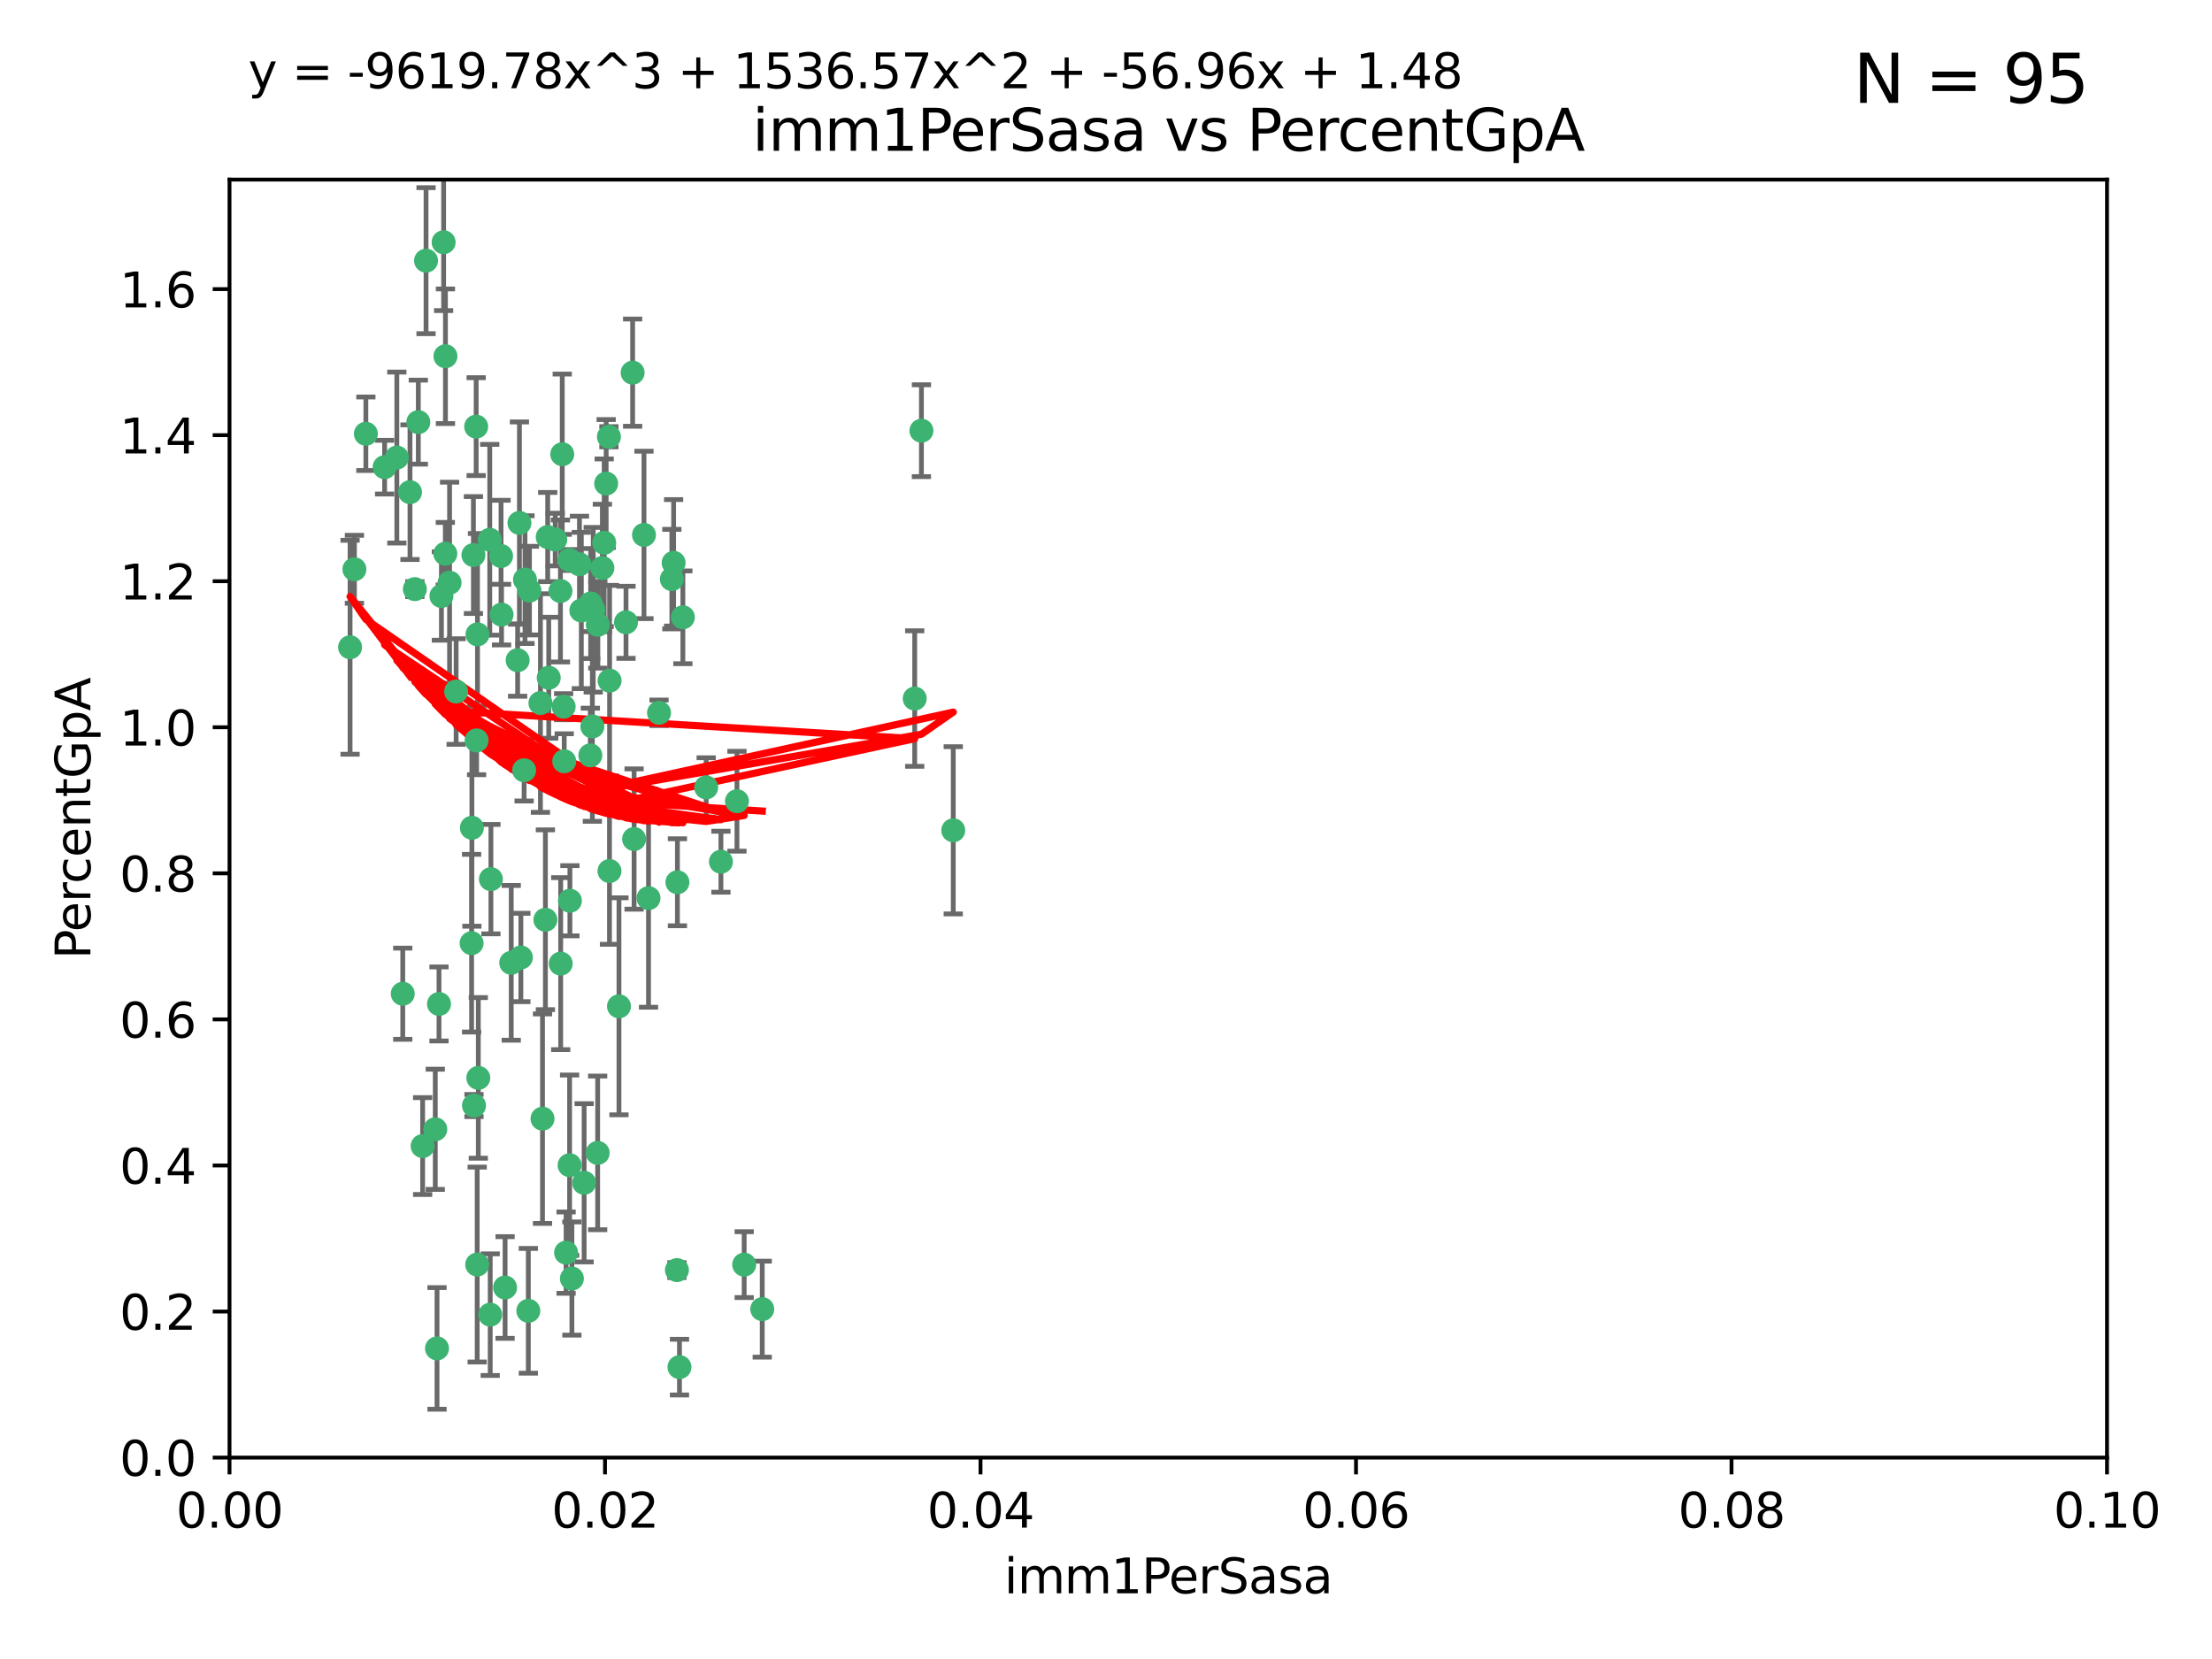 <?xml version="1.0" encoding="utf-8" standalone="no"?>
<!DOCTYPE svg PUBLIC "-//W3C//DTD SVG 1.1//EN"
  "http://www.w3.org/Graphics/SVG/1.1/DTD/svg11.dtd">
<svg xmlns:xlink="http://www.w3.org/1999/xlink" width="460.8pt" height="345.6pt" viewBox="0 0 460.8 345.6" xmlns="http://www.w3.org/2000/svg" version="1.1">
 <defs>
  <style type="text/css">*{stroke-linejoin: round; stroke-linecap: butt}</style>
 </defs>
 <g id="figure_1">
  <g id="patch_1">
   <path d="M 0 345.6 
L 460.8 345.6 
L 460.8 0 
L 0 0 
z
" style="fill: #ffffff"/>
  </g>
  <g id="axes_1">
   <g id="patch_2">
    <path d="M 47.81 303.64 
L 438.93 303.64 
L 438.93 37.411 
L 47.81 37.411 
z
" style="fill: #ffffff"/>
   </g>
   <g id="PathCollection_1">
    <defs>
     <path id="m446e2e6328" d="M 0 1.118 
C 0.297 1.118 0.581 1 0.791 0.791 
C 1 0.581 1.118 0.297 1.118 0 
C 1.118 -0.297 1 -0.581 0.791 -0.791 
C 0.581 -1 0.297 -1.118 0 -1.118 
C -0.297 -1.118 -0.581 -1 -0.791 -0.791 
C -1 -0.581 -1.118 -0.297 -1.118 0 
C -1.118 0.297 -1 0.581 -0.791 0.791 
C -0.581 1 -0.297 1.118 0 1.118 
z
" style="stroke: #3cb371"/>
    </defs>
    <g clip-path="url(#p7100241b71)">
     <use xlink:href="#m446e2e6328" x="85.409" y="102.526" style="fill: #3cb371; stroke: #3cb371"/>
     <use xlink:href="#m446e2e6328" x="73.834" y="118.592" style="fill: #3cb371; stroke: #3cb371"/>
     <use xlink:href="#m446e2e6328" x="92.769" y="115.347" style="fill: #3cb371; stroke: #3cb371"/>
     <use xlink:href="#m446e2e6328" x="82.672" y="95.318" style="fill: #3cb371; stroke: #3cb371"/>
     <use xlink:href="#m446e2e6328" x="92.794" y="74.211" style="fill: #3cb371; stroke: #3cb371"/>
     <use xlink:href="#m446e2e6328" x="72.927" y="134.836" style="fill: #3cb371; stroke: #3cb371"/>
     <use xlink:href="#m446e2e6328" x="76.217" y="90.362" style="fill: #3cb371; stroke: #3cb371"/>
     <use xlink:href="#m446e2e6328" x="137.288" y="148.487" style="fill: #3cb371; stroke: #3cb371"/>
     <use xlink:href="#m446e2e6328" x="87.143" y="87.939" style="fill: #3cb371; stroke: #3cb371"/>
     <use xlink:href="#m446e2e6328" x="88.753" y="54.304" style="fill: #3cb371; stroke: #3cb371"/>
     <use xlink:href="#m446e2e6328" x="142.254" y="128.593" style="fill: #3cb371; stroke: #3cb371"/>
     <use xlink:href="#m446e2e6328" x="108.209" y="108.935" style="fill: #3cb371; stroke: #3cb371"/>
     <use xlink:href="#m446e2e6328" x="124.542" y="130.157" style="fill: #3cb371; stroke: #3cb371"/>
     <use xlink:href="#m446e2e6328" x="135.1" y="187.094" style="fill: #3cb371; stroke: #3cb371"/>
     <use xlink:href="#m446e2e6328" x="80.123" y="97.317" style="fill: #3cb371; stroke: #3cb371"/>
     <use xlink:href="#m446e2e6328" x="123.047" y="125.723" style="fill: #3cb371; stroke: #3cb371"/>
     <use xlink:href="#m446e2e6328" x="83.9" y="207.013" style="fill: #3cb371; stroke: #3cb371"/>
     <use xlink:href="#m446e2e6328" x="104.377" y="115.829" style="fill: #3cb371; stroke: #3cb371"/>
     <use xlink:href="#m446e2e6328" x="116.753" y="123.117" style="fill: #3cb371; stroke: #3cb371"/>
     <use xlink:href="#m446e2e6328" x="102.266" y="183.14" style="fill: #3cb371; stroke: #3cb371"/>
     <use xlink:href="#m446e2e6328" x="95.019" y="144.057" style="fill: #3cb371; stroke: #3cb371"/>
     <use xlink:href="#m446e2e6328" x="153.521" y="166.909" style="fill: #3cb371; stroke: #3cb371"/>
     <use xlink:href="#m446e2e6328" x="99.194" y="88.874" style="fill: #3cb371; stroke: #3cb371"/>
     <use xlink:href="#m446e2e6328" x="91.453" y="209.141" style="fill: #3cb371; stroke: #3cb371"/>
     <use xlink:href="#m446e2e6328" x="121.1" y="127.171" style="fill: #3cb371; stroke: #3cb371"/>
     <use xlink:href="#m446e2e6328" x="98.305" y="172.439" style="fill: #3cb371; stroke: #3cb371"/>
     <use xlink:href="#m446e2e6328" x="123.582" y="127.028" style="fill: #3cb371; stroke: #3cb371"/>
     <use xlink:href="#m446e2e6328" x="147.11" y="164.032" style="fill: #3cb371; stroke: #3cb371"/>
     <use xlink:href="#m446e2e6328" x="155.026" y="263.443" style="fill: #3cb371; stroke: #3cb371"/>
     <use xlink:href="#m446e2e6328" x="110.293" y="123.038" style="fill: #3cb371; stroke: #3cb371"/>
     <use xlink:href="#m446e2e6328" x="91.957" y="124.161" style="fill: #3cb371; stroke: #3cb371"/>
     <use xlink:href="#m446e2e6328" x="190.552" y="145.522" style="fill: #3cb371; stroke: #3cb371"/>
     <use xlink:href="#m446e2e6328" x="122.978" y="157.353" style="fill: #3cb371; stroke: #3cb371"/>
     <use xlink:href="#m446e2e6328" x="102.024" y="112.441" style="fill: #3cb371; stroke: #3cb371"/>
     <use xlink:href="#m446e2e6328" x="98.621" y="115.624" style="fill: #3cb371; stroke: #3cb371"/>
     <use xlink:href="#m446e2e6328" x="109.364" y="120.746" style="fill: #3cb371; stroke: #3cb371"/>
     <use xlink:href="#m446e2e6328" x="125.866" y="113.07" style="fill: #3cb371; stroke: #3cb371"/>
     <use xlink:href="#m446e2e6328" x="106.5" y="200.575" style="fill: #3cb371; stroke: #3cb371"/>
     <use xlink:href="#m446e2e6328" x="139.96" y="120.64" style="fill: #3cb371; stroke: #3cb371"/>
     <use xlink:href="#m446e2e6328" x="92.414" y="50.463" style="fill: #3cb371; stroke: #3cb371"/>
     <use xlink:href="#m446e2e6328" x="125.487" y="118.317" style="fill: #3cb371; stroke: #3cb371"/>
     <use xlink:href="#m446e2e6328" x="99.471" y="132.151" style="fill: #3cb371; stroke: #3cb371"/>
     <use xlink:href="#m446e2e6328" x="120.714" y="117.548" style="fill: #3cb371; stroke: #3cb371"/>
     <use xlink:href="#m446e2e6328" x="98.743" y="230.303" style="fill: #3cb371; stroke: #3cb371"/>
     <use xlink:href="#m446e2e6328" x="110.06" y="273.067" style="fill: #3cb371; stroke: #3cb371"/>
     <use xlink:href="#m446e2e6328" x="104.481" y="128.033" style="fill: #3cb371; stroke: #3cb371"/>
     <use xlink:href="#m446e2e6328" x="86.423" y="122.726" style="fill: #3cb371; stroke: #3cb371"/>
     <use xlink:href="#m446e2e6328" x="115.666" y="112.4" style="fill: #3cb371; stroke: #3cb371"/>
     <use xlink:href="#m446e2e6328" x="93.655" y="121.39" style="fill: #3cb371; stroke: #3cb371"/>
     <use xlink:href="#m446e2e6328" x="134.153" y="111.43" style="fill: #3cb371; stroke: #3cb371"/>
     <use xlink:href="#m446e2e6328" x="117.928" y="260.948" style="fill: #3cb371; stroke: #3cb371"/>
     <use xlink:href="#m446e2e6328" x="114.311" y="141.186" style="fill: #3cb371; stroke: #3cb371"/>
     <use xlink:href="#m446e2e6328" x="126.275" y="100.735" style="fill: #3cb371; stroke: #3cb371"/>
     <use xlink:href="#m446e2e6328" x="118.722" y="187.642" style="fill: #3cb371; stroke: #3cb371"/>
     <use xlink:href="#m446e2e6328" x="113.616" y="191.601" style="fill: #3cb371; stroke: #3cb371"/>
     <use xlink:href="#m446e2e6328" x="126.852" y="90.985" style="fill: #3cb371; stroke: #3cb371"/>
     <use xlink:href="#m446e2e6328" x="118.629" y="116.663" style="fill: #3cb371; stroke: #3cb371"/>
     <use xlink:href="#m446e2e6328" x="140.327" y="117.25" style="fill: #3cb371; stroke: #3cb371"/>
     <use xlink:href="#m446e2e6328" x="90.677" y="235.252" style="fill: #3cb371; stroke: #3cb371"/>
     <use xlink:href="#m446e2e6328" x="105.218" y="268.209" style="fill: #3cb371; stroke: #3cb371"/>
     <use xlink:href="#m446e2e6328" x="88.042" y="238.745" style="fill: #3cb371; stroke: #3cb371"/>
     <use xlink:href="#m446e2e6328" x="98.243" y="196.482" style="fill: #3cb371; stroke: #3cb371"/>
     <use xlink:href="#m446e2e6328" x="108.506" y="199.457" style="fill: #3cb371; stroke: #3cb371"/>
     <use xlink:href="#m446e2e6328" x="91.038" y="280.897" style="fill: #3cb371; stroke: #3cb371"/>
     <use xlink:href="#m446e2e6328" x="113.015" y="233.04" style="fill: #3cb371; stroke: #3cb371"/>
     <use xlink:href="#m446e2e6328" x="114.096" y="111.877" style="fill: #3cb371; stroke: #3cb371"/>
     <use xlink:href="#m446e2e6328" x="126.966" y="181.451" style="fill: #3cb371; stroke: #3cb371"/>
     <use xlink:href="#m446e2e6328" x="99.64" y="224.544" style="fill: #3cb371; stroke: #3cb371"/>
     <use xlink:href="#m446e2e6328" x="119.136" y="266.343" style="fill: #3cb371; stroke: #3cb371"/>
     <use xlink:href="#m446e2e6328" x="128.943" y="209.633" style="fill: #3cb371; stroke: #3cb371"/>
     <use xlink:href="#m446e2e6328" x="116.804" y="200.742" style="fill: #3cb371; stroke: #3cb371"/>
     <use xlink:href="#m446e2e6328" x="191.95" y="89.722" style="fill: #3cb371; stroke: #3cb371"/>
     <use xlink:href="#m446e2e6328" x="198.58" y="172.967" style="fill: #3cb371; stroke: #3cb371"/>
     <use xlink:href="#m446e2e6328" x="117.126" y="94.622" style="fill: #3cb371; stroke: #3cb371"/>
     <use xlink:href="#m446e2e6328" x="107.832" y="137.537" style="fill: #3cb371; stroke: #3cb371"/>
     <use xlink:href="#m446e2e6328" x="124.504" y="240.17" style="fill: #3cb371; stroke: #3cb371"/>
     <use xlink:href="#m446e2e6328" x="99.407" y="263.429" style="fill: #3cb371; stroke: #3cb371"/>
     <use xlink:href="#m446e2e6328" x="102.121" y="273.866" style="fill: #3cb371; stroke: #3cb371"/>
     <use xlink:href="#m446e2e6328" x="141.017" y="264.585" style="fill: #3cb371; stroke: #3cb371"/>
     <use xlink:href="#m446e2e6328" x="121.684" y="246.398" style="fill: #3cb371; stroke: #3cb371"/>
     <use xlink:href="#m446e2e6328" x="109.184" y="160.464" style="fill: #3cb371; stroke: #3cb371"/>
     <use xlink:href="#m446e2e6328" x="141.121" y="183.793" style="fill: #3cb371; stroke: #3cb371"/>
     <use xlink:href="#m446e2e6328" x="130.408" y="129.634" style="fill: #3cb371; stroke: #3cb371"/>
     <use xlink:href="#m446e2e6328" x="99.288" y="154.242" style="fill: #3cb371; stroke: #3cb371"/>
     <use xlink:href="#m446e2e6328" x="118.658" y="242.728" style="fill: #3cb371; stroke: #3cb371"/>
     <use xlink:href="#m446e2e6328" x="117.419" y="147.219" style="fill: #3cb371; stroke: #3cb371"/>
     <use xlink:href="#m446e2e6328" x="132.094" y="174.785" style="fill: #3cb371; stroke: #3cb371"/>
     <use xlink:href="#m446e2e6328" x="141.548" y="284.794" style="fill: #3cb371; stroke: #3cb371"/>
     <use xlink:href="#m446e2e6328" x="112.582" y="146.454" style="fill: #3cb371; stroke: #3cb371"/>
     <use xlink:href="#m446e2e6328" x="126.986" y="141.79" style="fill: #3cb371; stroke: #3cb371"/>
     <use xlink:href="#m446e2e6328" x="123.399" y="151.336" style="fill: #3cb371; stroke: #3cb371"/>
     <use xlink:href="#m446e2e6328" x="131.789" y="77.63" style="fill: #3cb371; stroke: #3cb371"/>
     <use xlink:href="#m446e2e6328" x="150.182" y="179.513" style="fill: #3cb371; stroke: #3cb371"/>
     <use xlink:href="#m446e2e6328" x="117.538" y="158.587" style="fill: #3cb371; stroke: #3cb371"/>
     <use xlink:href="#m446e2e6328" x="158.788" y="272.718" style="fill: #3cb371; stroke: #3cb371"/>
    </g>
   </g>
   <g id="matplotlib.axis_1">
    <g id="xtick_1">
     <g id="line2d_1">
      <defs>
       <path id="m0f815e4ad0" d="M 0 0 
L 0 3.5 
" style="stroke: #000000; stroke-width: 0.8"/>
      </defs>
      <g>
       <use xlink:href="#m0f815e4ad0" x="47.81" y="303.64" style="stroke: #000000; stroke-width: 0.8"/>
      </g>
     </g>
     <g id="text_1">
      <!-- 0.00 -->
      <g transform="translate(36.677 318.238)scale(0.1 -0.1)">
       <defs>
        <path id="DejaVuSans-30" d="M 2034 4250 
Q 1547 4250 1301 3770 
Q 1056 3291 1056 2328 
Q 1056 1369 1301 889 
Q 1547 409 2034 409 
Q 2525 409 2770 889 
Q 3016 1369 3016 2328 
Q 3016 3291 2770 3770 
Q 2525 4250 2034 4250 
z
M 2034 4750 
Q 2819 4750 3233 4129 
Q 3647 3509 3647 2328 
Q 3647 1150 3233 529 
Q 2819 -91 2034 -91 
Q 1250 -91 836 529 
Q 422 1150 422 2328 
Q 422 3509 836 4129 
Q 1250 4750 2034 4750 
z
" transform="scale(0.016)"/>
        <path id="DejaVuSans-2e" d="M 684 794 
L 1344 794 
L 1344 0 
L 684 0 
L 684 794 
z
" transform="scale(0.016)"/>
       </defs>
       <use xlink:href="#DejaVuSans-30"/>
       <use xlink:href="#DejaVuSans-2e" x="63.623"/>
       <use xlink:href="#DejaVuSans-30" x="95.41"/>
       <use xlink:href="#DejaVuSans-30" x="159.033"/>
      </g>
     </g>
    </g>
    <g id="xtick_2">
     <g id="line2d_2">
      <g>
       <use xlink:href="#m0f815e4ad0" x="126.034" y="303.64" style="stroke: #000000; stroke-width: 0.8"/>
      </g>
     </g>
     <g id="text_2">
      <!-- 0.02 -->
      <g transform="translate(114.901 318.238)scale(0.1 -0.1)">
       <defs>
        <path id="DejaVuSans-32" d="M 1228 531 
L 3431 531 
L 3431 0 
L 469 0 
L 469 531 
Q 828 903 1448 1529 
Q 2069 2156 2228 2338 
Q 2531 2678 2651 2914 
Q 2772 3150 2772 3378 
Q 2772 3750 2511 3984 
Q 2250 4219 1831 4219 
Q 1534 4219 1204 4116 
Q 875 4013 500 3803 
L 500 4441 
Q 881 4594 1212 4672 
Q 1544 4750 1819 4750 
Q 2544 4750 2975 4387 
Q 3406 4025 3406 3419 
Q 3406 3131 3298 2873 
Q 3191 2616 2906 2266 
Q 2828 2175 2409 1742 
Q 1991 1309 1228 531 
z
" transform="scale(0.016)"/>
       </defs>
       <use xlink:href="#DejaVuSans-30"/>
       <use xlink:href="#DejaVuSans-2e" x="63.623"/>
       <use xlink:href="#DejaVuSans-30" x="95.41"/>
       <use xlink:href="#DejaVuSans-32" x="159.033"/>
      </g>
     </g>
    </g>
    <g id="xtick_3">
     <g id="line2d_3">
      <g>
       <use xlink:href="#m0f815e4ad0" x="204.258" y="303.64" style="stroke: #000000; stroke-width: 0.8"/>
      </g>
     </g>
     <g id="text_3">
      <!-- 0.04 -->
      <g transform="translate(193.125 318.238)scale(0.1 -0.1)">
       <defs>
        <path id="DejaVuSans-34" d="M 2419 4116 
L 825 1625 
L 2419 1625 
L 2419 4116 
z
M 2253 4666 
L 3047 4666 
L 3047 1625 
L 3713 1625 
L 3713 1100 
L 3047 1100 
L 3047 0 
L 2419 0 
L 2419 1100 
L 313 1100 
L 313 1709 
L 2253 4666 
z
" transform="scale(0.016)"/>
       </defs>
       <use xlink:href="#DejaVuSans-30"/>
       <use xlink:href="#DejaVuSans-2e" x="63.623"/>
       <use xlink:href="#DejaVuSans-30" x="95.41"/>
       <use xlink:href="#DejaVuSans-34" x="159.033"/>
      </g>
     </g>
    </g>
    <g id="xtick_4">
     <g id="line2d_4">
      <g>
       <use xlink:href="#m0f815e4ad0" x="282.482" y="303.64" style="stroke: #000000; stroke-width: 0.8"/>
      </g>
     </g>
     <g id="text_4">
      <!-- 0.06 -->
      <g transform="translate(271.349 318.238)scale(0.1 -0.1)">
       <defs>
        <path id="DejaVuSans-36" d="M 2113 2584 
Q 1688 2584 1439 2293 
Q 1191 2003 1191 1497 
Q 1191 994 1439 701 
Q 1688 409 2113 409 
Q 2538 409 2786 701 
Q 3034 994 3034 1497 
Q 3034 2003 2786 2293 
Q 2538 2584 2113 2584 
z
M 3366 4563 
L 3366 3988 
Q 3128 4100 2886 4159 
Q 2644 4219 2406 4219 
Q 1781 4219 1451 3797 
Q 1122 3375 1075 2522 
Q 1259 2794 1537 2939 
Q 1816 3084 2150 3084 
Q 2853 3084 3261 2657 
Q 3669 2231 3669 1497 
Q 3669 778 3244 343 
Q 2819 -91 2113 -91 
Q 1303 -91 875 529 
Q 447 1150 447 2328 
Q 447 3434 972 4092 
Q 1497 4750 2381 4750 
Q 2619 4750 2861 4703 
Q 3103 4656 3366 4563 
z
" transform="scale(0.016)"/>
       </defs>
       <use xlink:href="#DejaVuSans-30"/>
       <use xlink:href="#DejaVuSans-2e" x="63.623"/>
       <use xlink:href="#DejaVuSans-30" x="95.41"/>
       <use xlink:href="#DejaVuSans-36" x="159.033"/>
      </g>
     </g>
    </g>
    <g id="xtick_5">
     <g id="line2d_5">
      <g>
       <use xlink:href="#m0f815e4ad0" x="360.706" y="303.64" style="stroke: #000000; stroke-width: 0.8"/>
      </g>
     </g>
     <g id="text_5">
      <!-- 0.08 -->
      <g transform="translate(349.573 318.238)scale(0.1 -0.1)">
       <defs>
        <path id="DejaVuSans-38" d="M 2034 2216 
Q 1584 2216 1326 1975 
Q 1069 1734 1069 1313 
Q 1069 891 1326 650 
Q 1584 409 2034 409 
Q 2484 409 2743 651 
Q 3003 894 3003 1313 
Q 3003 1734 2745 1975 
Q 2488 2216 2034 2216 
z
M 1403 2484 
Q 997 2584 770 2862 
Q 544 3141 544 3541 
Q 544 4100 942 4425 
Q 1341 4750 2034 4750 
Q 2731 4750 3128 4425 
Q 3525 4100 3525 3541 
Q 3525 3141 3298 2862 
Q 3072 2584 2669 2484 
Q 3125 2378 3379 2068 
Q 3634 1759 3634 1313 
Q 3634 634 3220 271 
Q 2806 -91 2034 -91 
Q 1263 -91 848 271 
Q 434 634 434 1313 
Q 434 1759 690 2068 
Q 947 2378 1403 2484 
z
M 1172 3481 
Q 1172 3119 1398 2916 
Q 1625 2713 2034 2713 
Q 2441 2713 2670 2916 
Q 2900 3119 2900 3481 
Q 2900 3844 2670 4047 
Q 2441 4250 2034 4250 
Q 1625 4250 1398 4047 
Q 1172 3844 1172 3481 
z
" transform="scale(0.016)"/>
       </defs>
       <use xlink:href="#DejaVuSans-30"/>
       <use xlink:href="#DejaVuSans-2e" x="63.623"/>
       <use xlink:href="#DejaVuSans-30" x="95.41"/>
       <use xlink:href="#DejaVuSans-38" x="159.033"/>
      </g>
     </g>
    </g>
    <g id="xtick_6">
     <g id="line2d_6">
      <g>
       <use xlink:href="#m0f815e4ad0" x="438.93" y="303.64" style="stroke: #000000; stroke-width: 0.8"/>
      </g>
     </g>
     <g id="text_6">
      <!-- 0.10 -->
      <g transform="translate(427.797 318.238)scale(0.1 -0.1)">
       <defs>
        <path id="DejaVuSans-31" d="M 794 531 
L 1825 531 
L 1825 4091 
L 703 3866 
L 703 4441 
L 1819 4666 
L 2450 4666 
L 2450 531 
L 3481 531 
L 3481 0 
L 794 0 
L 794 531 
z
" transform="scale(0.016)"/>
       </defs>
       <use xlink:href="#DejaVuSans-30"/>
       <use xlink:href="#DejaVuSans-2e" x="63.623"/>
       <use xlink:href="#DejaVuSans-31" x="95.41"/>
       <use xlink:href="#DejaVuSans-30" x="159.033"/>
      </g>
     </g>
    </g>
    <g id="text_7">
     <!-- imm1PerSasa -->
     <g transform="translate(209.186 331.917)scale(0.1 -0.1)">
      <defs>
       <path id="DejaVuSans-69" d="M 603 3500 
L 1178 3500 
L 1178 0 
L 603 0 
L 603 3500 
z
M 603 4863 
L 1178 4863 
L 1178 4134 
L 603 4134 
L 603 4863 
z
" transform="scale(0.016)"/>
       <path id="DejaVuSans-6d" d="M 3328 2828 
Q 3544 3216 3844 3400 
Q 4144 3584 4550 3584 
Q 5097 3584 5394 3201 
Q 5691 2819 5691 2113 
L 5691 0 
L 5113 0 
L 5113 2094 
Q 5113 2597 4934 2840 
Q 4756 3084 4391 3084 
Q 3944 3084 3684 2787 
Q 3425 2491 3425 1978 
L 3425 0 
L 2847 0 
L 2847 2094 
Q 2847 2600 2669 2842 
Q 2491 3084 2119 3084 
Q 1678 3084 1418 2786 
Q 1159 2488 1159 1978 
L 1159 0 
L 581 0 
L 581 3500 
L 1159 3500 
L 1159 2956 
Q 1356 3278 1631 3431 
Q 1906 3584 2284 3584 
Q 2666 3584 2933 3390 
Q 3200 3197 3328 2828 
z
" transform="scale(0.016)"/>
       <path id="DejaVuSans-50" d="M 1259 4147 
L 1259 2394 
L 2053 2394 
Q 2494 2394 2734 2622 
Q 2975 2850 2975 3272 
Q 2975 3691 2734 3919 
Q 2494 4147 2053 4147 
L 1259 4147 
z
M 628 4666 
L 2053 4666 
Q 2838 4666 3239 4311 
Q 3641 3956 3641 3272 
Q 3641 2581 3239 2228 
Q 2838 1875 2053 1875 
L 1259 1875 
L 1259 0 
L 628 0 
L 628 4666 
z
" transform="scale(0.016)"/>
       <path id="DejaVuSans-65" d="M 3597 1894 
L 3597 1613 
L 953 1613 
Q 991 1019 1311 708 
Q 1631 397 2203 397 
Q 2534 397 2845 478 
Q 3156 559 3463 722 
L 3463 178 
Q 3153 47 2828 -22 
Q 2503 -91 2169 -91 
Q 1331 -91 842 396 
Q 353 884 353 1716 
Q 353 2575 817 3079 
Q 1281 3584 2069 3584 
Q 2775 3584 3186 3129 
Q 3597 2675 3597 1894 
z
M 3022 2063 
Q 3016 2534 2758 2815 
Q 2500 3097 2075 3097 
Q 1594 3097 1305 2825 
Q 1016 2553 972 2059 
L 3022 2063 
z
" transform="scale(0.016)"/>
       <path id="DejaVuSans-72" d="M 2631 2963 
Q 2534 3019 2420 3045 
Q 2306 3072 2169 3072 
Q 1681 3072 1420 2755 
Q 1159 2438 1159 1844 
L 1159 0 
L 581 0 
L 581 3500 
L 1159 3500 
L 1159 2956 
Q 1341 3275 1631 3429 
Q 1922 3584 2338 3584 
Q 2397 3584 2469 3576 
Q 2541 3569 2628 3553 
L 2631 2963 
z
" transform="scale(0.016)"/>
       <path id="DejaVuSans-53" d="M 3425 4513 
L 3425 3897 
Q 3066 4069 2747 4153 
Q 2428 4238 2131 4238 
Q 1616 4238 1336 4038 
Q 1056 3838 1056 3469 
Q 1056 3159 1242 3001 
Q 1428 2844 1947 2747 
L 2328 2669 
Q 3034 2534 3370 2195 
Q 3706 1856 3706 1288 
Q 3706 609 3251 259 
Q 2797 -91 1919 -91 
Q 1588 -91 1214 -16 
Q 841 59 441 206 
L 441 856 
Q 825 641 1194 531 
Q 1563 422 1919 422 
Q 2459 422 2753 634 
Q 3047 847 3047 1241 
Q 3047 1584 2836 1778 
Q 2625 1972 2144 2069 
L 1759 2144 
Q 1053 2284 737 2584 
Q 422 2884 422 3419 
Q 422 4038 858 4394 
Q 1294 4750 2059 4750 
Q 2388 4750 2728 4690 
Q 3069 4631 3425 4513 
z
" transform="scale(0.016)"/>
       <path id="DejaVuSans-61" d="M 2194 1759 
Q 1497 1759 1228 1600 
Q 959 1441 959 1056 
Q 959 750 1161 570 
Q 1363 391 1709 391 
Q 2188 391 2477 730 
Q 2766 1069 2766 1631 
L 2766 1759 
L 2194 1759 
z
M 3341 1997 
L 3341 0 
L 2766 0 
L 2766 531 
Q 2569 213 2275 61 
Q 1981 -91 1556 -91 
Q 1019 -91 701 211 
Q 384 513 384 1019 
Q 384 1609 779 1909 
Q 1175 2209 1959 2209 
L 2766 2209 
L 2766 2266 
Q 2766 2663 2505 2880 
Q 2244 3097 1772 3097 
Q 1472 3097 1187 3025 
Q 903 2953 641 2809 
L 641 3341 
Q 956 3463 1253 3523 
Q 1550 3584 1831 3584 
Q 2591 3584 2966 3190 
Q 3341 2797 3341 1997 
z
" transform="scale(0.016)"/>
       <path id="DejaVuSans-73" d="M 2834 3397 
L 2834 2853 
Q 2591 2978 2328 3040 
Q 2066 3103 1784 3103 
Q 1356 3103 1142 2972 
Q 928 2841 928 2578 
Q 928 2378 1081 2264 
Q 1234 2150 1697 2047 
L 1894 2003 
Q 2506 1872 2764 1633 
Q 3022 1394 3022 966 
Q 3022 478 2636 193 
Q 2250 -91 1575 -91 
Q 1294 -91 989 -36 
Q 684 19 347 128 
L 347 722 
Q 666 556 975 473 
Q 1284 391 1588 391 
Q 1994 391 2212 530 
Q 2431 669 2431 922 
Q 2431 1156 2273 1281 
Q 2116 1406 1581 1522 
L 1381 1569 
Q 847 1681 609 1914 
Q 372 2147 372 2553 
Q 372 3047 722 3315 
Q 1072 3584 1716 3584 
Q 2034 3584 2315 3537 
Q 2597 3491 2834 3397 
z
" transform="scale(0.016)"/>
      </defs>
      <use xlink:href="#DejaVuSans-69"/>
      <use xlink:href="#DejaVuSans-6d" x="27.783"/>
      <use xlink:href="#DejaVuSans-6d" x="125.195"/>
      <use xlink:href="#DejaVuSans-31" x="222.607"/>
      <use xlink:href="#DejaVuSans-50" x="286.23"/>
      <use xlink:href="#DejaVuSans-65" x="342.908"/>
      <use xlink:href="#DejaVuSans-72" x="404.432"/>
      <use xlink:href="#DejaVuSans-53" x="445.545"/>
      <use xlink:href="#DejaVuSans-61" x="509.021"/>
      <use xlink:href="#DejaVuSans-73" x="570.301"/>
      <use xlink:href="#DejaVuSans-61" x="622.4"/>
     </g>
    </g>
   </g>
   <g id="matplotlib.axis_2">
    <g id="ytick_1">
     <g id="line2d_7">
      <defs>
       <path id="mb9415fc7d8" d="M 0 0 
L -3.5 0 
" style="stroke: #000000; stroke-width: 0.8"/>
      </defs>
      <g>
       <use xlink:href="#mb9415fc7d8" x="47.81" y="303.64" style="stroke: #000000; stroke-width: 0.8"/>
      </g>
     </g>
     <g id="text_8">
      <!-- 0.0 -->
      <g transform="translate(24.907 307.439)scale(0.1 -0.1)">
       <use xlink:href="#DejaVuSans-30"/>
       <use xlink:href="#DejaVuSans-2e" x="63.623"/>
       <use xlink:href="#DejaVuSans-30" x="95.41"/>
      </g>
     </g>
    </g>
    <g id="ytick_2">
     <g id="line2d_8">
      <g>
       <use xlink:href="#mb9415fc7d8" x="47.81" y="273.214" style="stroke: #000000; stroke-width: 0.8"/>
      </g>
     </g>
     <g id="text_9">
      <!-- 0.2 -->
      <g transform="translate(24.907 277.013)scale(0.1 -0.1)">
       <use xlink:href="#DejaVuSans-30"/>
       <use xlink:href="#DejaVuSans-2e" x="63.623"/>
       <use xlink:href="#DejaVuSans-32" x="95.41"/>
      </g>
     </g>
    </g>
    <g id="ytick_3">
     <g id="line2d_9">
      <g>
       <use xlink:href="#mb9415fc7d8" x="47.81" y="242.788" style="stroke: #000000; stroke-width: 0.8"/>
      </g>
     </g>
     <g id="text_10">
      <!-- 0.4 -->
      <g transform="translate(24.907 246.587)scale(0.1 -0.1)">
       <use xlink:href="#DejaVuSans-30"/>
       <use xlink:href="#DejaVuSans-2e" x="63.623"/>
       <use xlink:href="#DejaVuSans-34" x="95.41"/>
      </g>
     </g>
    </g>
    <g id="ytick_4">
     <g id="line2d_10">
      <g>
       <use xlink:href="#mb9415fc7d8" x="47.81" y="212.362" style="stroke: #000000; stroke-width: 0.8"/>
      </g>
     </g>
     <g id="text_11">
      <!-- 0.6 -->
      <g transform="translate(24.907 216.161)scale(0.1 -0.1)">
       <use xlink:href="#DejaVuSans-30"/>
       <use xlink:href="#DejaVuSans-2e" x="63.623"/>
       <use xlink:href="#DejaVuSans-36" x="95.41"/>
      </g>
     </g>
    </g>
    <g id="ytick_5">
     <g id="line2d_11">
      <g>
       <use xlink:href="#mb9415fc7d8" x="47.81" y="181.935" style="stroke: #000000; stroke-width: 0.8"/>
      </g>
     </g>
     <g id="text_12">
      <!-- 0.8 -->
      <g transform="translate(24.907 185.735)scale(0.1 -0.1)">
       <use xlink:href="#DejaVuSans-30"/>
       <use xlink:href="#DejaVuSans-2e" x="63.623"/>
       <use xlink:href="#DejaVuSans-38" x="95.41"/>
      </g>
     </g>
    </g>
    <g id="ytick_6">
     <g id="line2d_12">
      <g>
       <use xlink:href="#mb9415fc7d8" x="47.81" y="151.509" style="stroke: #000000; stroke-width: 0.8"/>
      </g>
     </g>
     <g id="text_13">
      <!-- 1.0 -->
      <g transform="translate(24.907 155.308)scale(0.1 -0.1)">
       <use xlink:href="#DejaVuSans-31"/>
       <use xlink:href="#DejaVuSans-2e" x="63.623"/>
       <use xlink:href="#DejaVuSans-30" x="95.41"/>
      </g>
     </g>
    </g>
    <g id="ytick_7">
     <g id="line2d_13">
      <g>
       <use xlink:href="#mb9415fc7d8" x="47.81" y="121.083" style="stroke: #000000; stroke-width: 0.8"/>
      </g>
     </g>
     <g id="text_14">
      <!-- 1.2 -->
      <g transform="translate(24.907 124.882)scale(0.1 -0.1)">
       <use xlink:href="#DejaVuSans-31"/>
       <use xlink:href="#DejaVuSans-2e" x="63.623"/>
       <use xlink:href="#DejaVuSans-32" x="95.41"/>
      </g>
     </g>
    </g>
    <g id="ytick_8">
     <g id="line2d_14">
      <g>
       <use xlink:href="#mb9415fc7d8" x="47.81" y="90.657" style="stroke: #000000; stroke-width: 0.8"/>
      </g>
     </g>
     <g id="text_15">
      <!-- 1.4 -->
      <g transform="translate(24.907 94.456)scale(0.1 -0.1)">
       <use xlink:href="#DejaVuSans-31"/>
       <use xlink:href="#DejaVuSans-2e" x="63.623"/>
       <use xlink:href="#DejaVuSans-34" x="95.41"/>
      </g>
     </g>
    </g>
    <g id="ytick_9">
     <g id="line2d_15">
      <g>
       <use xlink:href="#mb9415fc7d8" x="47.81" y="60.231" style="stroke: #000000; stroke-width: 0.8"/>
      </g>
     </g>
     <g id="text_16">
      <!-- 1.6 -->
      <g transform="translate(24.907 64.03)scale(0.1 -0.1)">
       <use xlink:href="#DejaVuSans-31"/>
       <use xlink:href="#DejaVuSans-2e" x="63.623"/>
       <use xlink:href="#DejaVuSans-36" x="95.41"/>
      </g>
     </g>
    </g>
    <g id="text_17">
     <!-- PercentGpA -->
     <g transform="translate(18.827 199.802)rotate(-90)scale(0.1 -0.1)">
      <defs>
       <path id="DejaVuSans-63" d="M 3122 3366 
L 3122 2828 
Q 2878 2963 2633 3030 
Q 2388 3097 2138 3097 
Q 1578 3097 1268 2742 
Q 959 2388 959 1747 
Q 959 1106 1268 751 
Q 1578 397 2138 397 
Q 2388 397 2633 464 
Q 2878 531 3122 666 
L 3122 134 
Q 2881 22 2623 -34 
Q 2366 -91 2075 -91 
Q 1284 -91 818 406 
Q 353 903 353 1747 
Q 353 2603 823 3093 
Q 1294 3584 2113 3584 
Q 2378 3584 2631 3529 
Q 2884 3475 3122 3366 
z
" transform="scale(0.016)"/>
       <path id="DejaVuSans-6e" d="M 3513 2113 
L 3513 0 
L 2938 0 
L 2938 2094 
Q 2938 2591 2744 2837 
Q 2550 3084 2163 3084 
Q 1697 3084 1428 2787 
Q 1159 2491 1159 1978 
L 1159 0 
L 581 0 
L 581 3500 
L 1159 3500 
L 1159 2956 
Q 1366 3272 1645 3428 
Q 1925 3584 2291 3584 
Q 2894 3584 3203 3211 
Q 3513 2838 3513 2113 
z
" transform="scale(0.016)"/>
       <path id="DejaVuSans-74" d="M 1172 4494 
L 1172 3500 
L 2356 3500 
L 2356 3053 
L 1172 3053 
L 1172 1153 
Q 1172 725 1289 603 
Q 1406 481 1766 481 
L 2356 481 
L 2356 0 
L 1766 0 
Q 1100 0 847 248 
Q 594 497 594 1153 
L 594 3053 
L 172 3053 
L 172 3500 
L 594 3500 
L 594 4494 
L 1172 4494 
z
" transform="scale(0.016)"/>
       <path id="DejaVuSans-47" d="M 3809 666 
L 3809 1919 
L 2778 1919 
L 2778 2438 
L 4434 2438 
L 4434 434 
Q 4069 175 3628 42 
Q 3188 -91 2688 -91 
Q 1594 -91 976 548 
Q 359 1188 359 2328 
Q 359 3472 976 4111 
Q 1594 4750 2688 4750 
Q 3144 4750 3555 4637 
Q 3966 4525 4313 4306 
L 4313 3634 
Q 3963 3931 3569 4081 
Q 3175 4231 2741 4231 
Q 1884 4231 1454 3753 
Q 1025 3275 1025 2328 
Q 1025 1384 1454 906 
Q 1884 428 2741 428 
Q 3075 428 3337 486 
Q 3600 544 3809 666 
z
" transform="scale(0.016)"/>
       <path id="DejaVuSans-70" d="M 1159 525 
L 1159 -1331 
L 581 -1331 
L 581 3500 
L 1159 3500 
L 1159 2969 
Q 1341 3281 1617 3432 
Q 1894 3584 2278 3584 
Q 2916 3584 3314 3078 
Q 3713 2572 3713 1747 
Q 3713 922 3314 415 
Q 2916 -91 2278 -91 
Q 1894 -91 1617 61 
Q 1341 213 1159 525 
z
M 3116 1747 
Q 3116 2381 2855 2742 
Q 2594 3103 2138 3103 
Q 1681 3103 1420 2742 
Q 1159 2381 1159 1747 
Q 1159 1113 1420 752 
Q 1681 391 2138 391 
Q 2594 391 2855 752 
Q 3116 1113 3116 1747 
z
" transform="scale(0.016)"/>
       <path id="DejaVuSans-41" d="M 2188 4044 
L 1331 1722 
L 3047 1722 
L 2188 4044 
z
M 1831 4666 
L 2547 4666 
L 4325 0 
L 3669 0 
L 3244 1197 
L 1141 1197 
L 716 0 
L 50 0 
L 1831 4666 
z
" transform="scale(0.016)"/>
      </defs>
      <use xlink:href="#DejaVuSans-50"/>
      <use xlink:href="#DejaVuSans-65" x="56.678"/>
      <use xlink:href="#DejaVuSans-72" x="118.201"/>
      <use xlink:href="#DejaVuSans-63" x="157.064"/>
      <use xlink:href="#DejaVuSans-65" x="212.045"/>
      <use xlink:href="#DejaVuSans-6e" x="273.568"/>
      <use xlink:href="#DejaVuSans-74" x="336.947"/>
      <use xlink:href="#DejaVuSans-47" x="376.156"/>
      <use xlink:href="#DejaVuSans-70" x="453.646"/>
      <use xlink:href="#DejaVuSans-41" x="517.123"/>
     </g>
    </g>
   </g>
   <g id="LineCollection_1">
    <path d="M 85.409 116.551 
L 85.409 88.502 
" clip-path="url(#p7100241b71)" style="fill: none; stroke: #696969"/>
    <path d="M 73.834 125.671 
L 73.834 111.513 
" clip-path="url(#p7100241b71)" style="fill: none; stroke: #696969"/>
    <path d="M 92.769 121.856 
L 92.769 108.837 
" clip-path="url(#p7100241b71)" style="fill: none; stroke: #696969"/>
    <path d="M 82.672 113.125 
L 82.672 77.511 
" clip-path="url(#p7100241b71)" style="fill: none; stroke: #696969"/>
    <path d="M 92.794 88.233 
L 92.794 60.19 
" clip-path="url(#p7100241b71)" style="fill: none; stroke: #696969"/>
    <path d="M 72.927 157.119 
L 72.927 112.554 
" clip-path="url(#p7100241b71)" style="fill: none; stroke: #696969"/>
    <path d="M 76.217 98.017 
L 76.217 82.708 
" clip-path="url(#p7100241b71)" style="fill: none; stroke: #696969"/>
    <path d="M 137.288 151.141 
L 137.288 145.832 
" clip-path="url(#p7100241b71)" style="fill: none; stroke: #696969"/>
    <path d="M 87.143 96.688 
L 87.143 79.189 
" clip-path="url(#p7100241b71)" style="fill: none; stroke: #696969"/>
    <path d="M 88.753 69.514 
L 88.753 39.094 
" clip-path="url(#p7100241b71)" style="fill: none; stroke: #696969"/>
    <path d="M 142.254 138.259 
L 142.254 118.927 
" clip-path="url(#p7100241b71)" style="fill: none; stroke: #696969"/>
    <path d="M 108.209 129.975 
L 108.209 87.895 
" clip-path="url(#p7100241b71)" style="fill: none; stroke: #696969"/>
    <path d="M 124.542 139.176 
L 124.542 121.139 
" clip-path="url(#p7100241b71)" style="fill: none; stroke: #696969"/>
    <path d="M 135.1 209.823 
L 135.1 164.366 
" clip-path="url(#p7100241b71)" style="fill: none; stroke: #696969"/>
    <path d="M 80.123 102.911 
L 80.123 91.723 
" clip-path="url(#p7100241b71)" style="fill: none; stroke: #696969"/>
    <path d="M 123.047 137.173 
L 123.047 114.273 
" clip-path="url(#p7100241b71)" style="fill: none; stroke: #696969"/>
    <path d="M 83.9 216.511 
L 83.9 197.514 
" clip-path="url(#p7100241b71)" style="fill: none; stroke: #696969"/>
    <path d="M 104.377 127.434 
L 104.377 104.223 
" clip-path="url(#p7100241b71)" style="fill: none; stroke: #696969"/>
    <path d="M 116.753 137.906 
L 116.753 108.328 
" clip-path="url(#p7100241b71)" style="fill: none; stroke: #696969"/>
    <path d="M 102.266 194.535 
L 102.266 171.745 
" clip-path="url(#p7100241b71)" style="fill: none; stroke: #696969"/>
    <path d="M 95.019 155.054 
L 95.019 133.06 
" clip-path="url(#p7100241b71)" style="fill: none; stroke: #696969"/>
    <path d="M 153.521 177.313 
L 153.521 156.505 
" clip-path="url(#p7100241b71)" style="fill: none; stroke: #696969"/>
    <path d="M 99.194 99.068 
L 99.194 78.679 
" clip-path="url(#p7100241b71)" style="fill: none; stroke: #696969"/>
    <path d="M 91.453 216.853 
L 91.453 201.43 
" clip-path="url(#p7100241b71)" style="fill: none; stroke: #696969"/>
    <path d="M 121.1 143.45 
L 121.1 110.892 
" clip-path="url(#p7100241b71)" style="fill: none; stroke: #696969"/>
    <path d="M 98.305 192.948 
L 98.305 151.931 
" clip-path="url(#p7100241b71)" style="fill: none; stroke: #696969"/>
    <path d="M 123.582 144.184 
L 123.582 109.872 
" clip-path="url(#p7100241b71)" style="fill: none; stroke: #696969"/>
    <path d="M 147.11 170.206 
L 147.11 157.858 
" clip-path="url(#p7100241b71)" style="fill: none; stroke: #696969"/>
    <path d="M 155.026 270.302 
L 155.026 256.584 
" clip-path="url(#p7100241b71)" style="fill: none; stroke: #696969"/>
    <path d="M 110.293 132.269 
L 110.293 113.807 
" clip-path="url(#p7100241b71)" style="fill: none; stroke: #696969"/>
    <path d="M 91.957 133.371 
L 91.957 114.951 
" clip-path="url(#p7100241b71)" style="fill: none; stroke: #696969"/>
    <path d="M 190.552 159.637 
L 190.552 131.407 
" clip-path="url(#p7100241b71)" style="fill: none; stroke: #696969"/>
    <path d="M 122.978 167.175 
L 122.978 147.531 
" clip-path="url(#p7100241b71)" style="fill: none; stroke: #696969"/>
    <path d="M 102.024 132.308 
L 102.024 92.574 
" clip-path="url(#p7100241b71)" style="fill: none; stroke: #696969"/>
    <path d="M 98.621 127.805 
L 98.621 103.444 
" clip-path="url(#p7100241b71)" style="fill: none; stroke: #696969"/>
    <path d="M 109.364 134.052 
L 109.364 107.441 
" clip-path="url(#p7100241b71)" style="fill: none; stroke: #696969"/>
    <path d="M 125.866 130.531 
L 125.866 95.608 
" clip-path="url(#p7100241b71)" style="fill: none; stroke: #696969"/>
    <path d="M 106.5 216.692 
L 106.5 184.457 
" clip-path="url(#p7100241b71)" style="fill: none; stroke: #696969"/>
    <path d="M 139.96 131.008 
L 139.96 110.272 
" clip-path="url(#p7100241b71)" style="fill: none; stroke: #696969"/>
    <path d="M 92.414 64.704 
L 92.414 36.222 
" clip-path="url(#p7100241b71)" style="fill: none; stroke: #696969"/>
    <path d="M 125.487 131.588 
L 125.487 105.046 
" clip-path="url(#p7100241b71)" style="fill: none; stroke: #696969"/>
    <path d="M 99.471 153.161 
L 99.471 111.142 
" clip-path="url(#p7100241b71)" style="fill: none; stroke: #696969"/>
    <path d="M 120.714 127.556 
L 120.714 107.539 
" clip-path="url(#p7100241b71)" style="fill: none; stroke: #696969"/>
    <path d="M 98.743 232.607 
L 98.743 227.999 
" clip-path="url(#p7100241b71)" style="fill: none; stroke: #696969"/>
    <path d="M 110.06 286.059 
L 110.06 260.074 
" clip-path="url(#p7100241b71)" style="fill: none; stroke: #696969"/>
    <path d="M 104.481 134.352 
L 104.481 121.715 
" clip-path="url(#p7100241b71)" style="fill: none; stroke: #696969"/>
    <path d="M 86.423 124.287 
L 86.423 121.164 
" clip-path="url(#p7100241b71)" style="fill: none; stroke: #696969"/>
    <path d="M 115.666 117.881 
L 115.666 106.919 
" clip-path="url(#p7100241b71)" style="fill: none; stroke: #696969"/>
    <path d="M 93.655 142.334 
L 93.655 100.445 
" clip-path="url(#p7100241b71)" style="fill: none; stroke: #696969"/>
    <path d="M 134.153 128.867 
L 134.153 93.993 
" clip-path="url(#p7100241b71)" style="fill: none; stroke: #696969"/>
    <path d="M 117.928 269.417 
L 117.928 252.479 
" clip-path="url(#p7100241b71)" style="fill: none; stroke: #696969"/>
    <path d="M 114.311 153.788 
L 114.311 128.583 
" clip-path="url(#p7100241b71)" style="fill: none; stroke: #696969"/>
    <path d="M 126.275 114.065 
L 126.275 87.405 
" clip-path="url(#p7100241b71)" style="fill: none; stroke: #696969"/>
    <path d="M 118.722 194.952 
L 118.722 180.332 
" clip-path="url(#p7100241b71)" style="fill: none; stroke: #696969"/>
    <path d="M 113.616 210.328 
L 113.616 172.874 
" clip-path="url(#p7100241b71)" style="fill: none; stroke: #696969"/>
    <path d="M 126.852 93.09 
L 126.852 88.88 
" clip-path="url(#p7100241b71)" style="fill: none; stroke: #696969"/>
    <path d="M 118.629 118.845 
L 118.629 114.48 
" clip-path="url(#p7100241b71)" style="fill: none; stroke: #696969"/>
    <path d="M 140.327 130.424 
L 140.327 104.076 
" clip-path="url(#p7100241b71)" style="fill: none; stroke: #696969"/>
    <path d="M 90.677 247.774 
L 90.677 222.731 
" clip-path="url(#p7100241b71)" style="fill: none; stroke: #696969"/>
    <path d="M 105.218 278.801 
L 105.218 257.617 
" clip-path="url(#p7100241b71)" style="fill: none; stroke: #696969"/>
    <path d="M 88.042 248.833 
L 88.042 228.656 
" clip-path="url(#p7100241b71)" style="fill: none; stroke: #696969"/>
    <path d="M 98.243 214.989 
L 98.243 177.976 
" clip-path="url(#p7100241b71)" style="fill: none; stroke: #696969"/>
    <path d="M 108.506 208.661 
L 108.506 190.254 
" clip-path="url(#p7100241b71)" style="fill: none; stroke: #696969"/>
    <path d="M 91.038 293.564 
L 91.038 268.23 
" clip-path="url(#p7100241b71)" style="fill: none; stroke: #696969"/>
    <path d="M 113.015 254.859 
L 113.015 211.22 
" clip-path="url(#p7100241b71)" style="fill: none; stroke: #696969"/>
    <path d="M 114.096 121.164 
L 114.096 102.59 
" clip-path="url(#p7100241b71)" style="fill: none; stroke: #696969"/>
    <path d="M 126.966 196.715 
L 126.966 166.186 
" clip-path="url(#p7100241b71)" style="fill: none; stroke: #696969"/>
    <path d="M 99.64 241.275 
L 99.64 207.813 
" clip-path="url(#p7100241b71)" style="fill: none; stroke: #696969"/>
    <path d="M 119.136 278.137 
L 119.136 254.55 
" clip-path="url(#p7100241b71)" style="fill: none; stroke: #696969"/>
    <path d="M 128.943 232.235 
L 128.943 187.031 
" clip-path="url(#p7100241b71)" style="fill: none; stroke: #696969"/>
    <path d="M 116.804 218.655 
L 116.804 182.829 
" clip-path="url(#p7100241b71)" style="fill: none; stroke: #696969"/>
    <path d="M 191.95 99.288 
L 191.95 80.155 
" clip-path="url(#p7100241b71)" style="fill: none; stroke: #696969"/>
    <path d="M 198.58 190.388 
L 198.58 155.547 
" clip-path="url(#p7100241b71)" style="fill: none; stroke: #696969"/>
    <path d="M 117.126 111.321 
L 117.126 77.924 
" clip-path="url(#p7100241b71)" style="fill: none; stroke: #696969"/>
    <path d="M 107.832 145.036 
L 107.832 130.037 
" clip-path="url(#p7100241b71)" style="fill: none; stroke: #696969"/>
    <path d="M 124.504 256.178 
L 124.504 224.163 
" clip-path="url(#p7100241b71)" style="fill: none; stroke: #696969"/>
    <path d="M 99.407 283.728 
L 99.407 243.13 
" clip-path="url(#p7100241b71)" style="fill: none; stroke: #696969"/>
    <path d="M 102.121 286.536 
L 102.121 261.196 
" clip-path="url(#p7100241b71)" style="fill: none; stroke: #696969"/>
    <path d="M 141.017 266.135 
L 141.017 263.035 
" clip-path="url(#p7100241b71)" style="fill: none; stroke: #696969"/>
    <path d="M 121.684 262.879 
L 121.684 229.916 
" clip-path="url(#p7100241b71)" style="fill: none; stroke: #696969"/>
    <path d="M 109.184 166.859 
L 109.184 154.07 
" clip-path="url(#p7100241b71)" style="fill: none; stroke: #696969"/>
    <path d="M 141.121 192.858 
L 141.121 174.727 
" clip-path="url(#p7100241b71)" style="fill: none; stroke: #696969"/>
    <path d="M 130.408 137.148 
L 130.408 122.121 
" clip-path="url(#p7100241b71)" style="fill: none; stroke: #696969"/>
    <path d="M 99.288 161.382 
L 99.288 147.102 
" clip-path="url(#p7100241b71)" style="fill: none; stroke: #696969"/>
    <path d="M 118.658 261.509 
L 118.658 223.947 
" clip-path="url(#p7100241b71)" style="fill: none; stroke: #696969"/>
    <path d="M 117.419 149.931 
L 117.419 144.506 
" clip-path="url(#p7100241b71)" style="fill: none; stroke: #696969"/>
    <path d="M 132.094 189.396 
L 132.094 160.174 
" clip-path="url(#p7100241b71)" style="fill: none; stroke: #696969"/>
    <path d="M 141.548 290.597 
L 141.548 278.99 
" clip-path="url(#p7100241b71)" style="fill: none; stroke: #696969"/>
    <path d="M 112.582 169.221 
L 112.582 123.686 
" clip-path="url(#p7100241b71)" style="fill: none; stroke: #696969"/>
    <path d="M 126.986 161.635 
L 126.986 121.944 
" clip-path="url(#p7100241b71)" style="fill: none; stroke: #696969"/>
    <path d="M 123.399 171.095 
L 123.399 131.576 
" clip-path="url(#p7100241b71)" style="fill: none; stroke: #696969"/>
    <path d="M 131.789 88.796 
L 131.789 66.463 
" clip-path="url(#p7100241b71)" style="fill: none; stroke: #696969"/>
    <path d="M 150.182 185.864 
L 150.182 173.162 
" clip-path="url(#p7100241b71)" style="fill: none; stroke: #696969"/>
    <path d="M 117.538 164.314 
L 117.538 152.86 
" clip-path="url(#p7100241b71)" style="fill: none; stroke: #696969"/>
    <path d="M 158.788 282.712 
L 158.788 262.724 
" clip-path="url(#p7100241b71)" style="fill: none; stroke: #696969"/>
   </g>
   <g id="line2d_16">
    <defs>
     <path id="mc050d87d4a" d="M 2 0 
L -2 -0 
" style="stroke: #696969"/>
    </defs>
    <g clip-path="url(#p7100241b71)">
     <use xlink:href="#mc050d87d4a" x="85.409" y="116.551" style="fill: #696969; stroke: #696969"/>
     <use xlink:href="#mc050d87d4a" x="73.834" y="125.671" style="fill: #696969; stroke: #696969"/>
     <use xlink:href="#mc050d87d4a" x="92.769" y="121.856" style="fill: #696969; stroke: #696969"/>
     <use xlink:href="#mc050d87d4a" x="82.672" y="113.125" style="fill: #696969; stroke: #696969"/>
     <use xlink:href="#mc050d87d4a" x="92.794" y="88.233" style="fill: #696969; stroke: #696969"/>
     <use xlink:href="#mc050d87d4a" x="72.927" y="157.119" style="fill: #696969; stroke: #696969"/>
     <use xlink:href="#mc050d87d4a" x="76.217" y="98.017" style="fill: #696969; stroke: #696969"/>
     <use xlink:href="#mc050d87d4a" x="137.288" y="151.141" style="fill: #696969; stroke: #696969"/>
     <use xlink:href="#mc050d87d4a" x="87.143" y="96.688" style="fill: #696969; stroke: #696969"/>
     <use xlink:href="#mc050d87d4a" x="88.753" y="69.514" style="fill: #696969; stroke: #696969"/>
     <use xlink:href="#mc050d87d4a" x="142.254" y="138.259" style="fill: #696969; stroke: #696969"/>
     <use xlink:href="#mc050d87d4a" x="108.209" y="129.975" style="fill: #696969; stroke: #696969"/>
     <use xlink:href="#mc050d87d4a" x="124.542" y="139.176" style="fill: #696969; stroke: #696969"/>
     <use xlink:href="#mc050d87d4a" x="135.1" y="209.823" style="fill: #696969; stroke: #696969"/>
     <use xlink:href="#mc050d87d4a" x="80.123" y="102.911" style="fill: #696969; stroke: #696969"/>
     <use xlink:href="#mc050d87d4a" x="123.047" y="137.173" style="fill: #696969; stroke: #696969"/>
     <use xlink:href="#mc050d87d4a" x="83.9" y="216.511" style="fill: #696969; stroke: #696969"/>
     <use xlink:href="#mc050d87d4a" x="104.377" y="127.434" style="fill: #696969; stroke: #696969"/>
     <use xlink:href="#mc050d87d4a" x="116.753" y="137.906" style="fill: #696969; stroke: #696969"/>
     <use xlink:href="#mc050d87d4a" x="102.266" y="194.535" style="fill: #696969; stroke: #696969"/>
     <use xlink:href="#mc050d87d4a" x="95.019" y="155.054" style="fill: #696969; stroke: #696969"/>
     <use xlink:href="#mc050d87d4a" x="153.521" y="177.313" style="fill: #696969; stroke: #696969"/>
     <use xlink:href="#mc050d87d4a" x="99.194" y="99.068" style="fill: #696969; stroke: #696969"/>
     <use xlink:href="#mc050d87d4a" x="91.453" y="216.853" style="fill: #696969; stroke: #696969"/>
     <use xlink:href="#mc050d87d4a" x="121.1" y="143.45" style="fill: #696969; stroke: #696969"/>
     <use xlink:href="#mc050d87d4a" x="98.305" y="192.948" style="fill: #696969; stroke: #696969"/>
     <use xlink:href="#mc050d87d4a" x="123.582" y="144.184" style="fill: #696969; stroke: #696969"/>
     <use xlink:href="#mc050d87d4a" x="147.11" y="170.206" style="fill: #696969; stroke: #696969"/>
     <use xlink:href="#mc050d87d4a" x="155.026" y="270.302" style="fill: #696969; stroke: #696969"/>
     <use xlink:href="#mc050d87d4a" x="110.293" y="132.269" style="fill: #696969; stroke: #696969"/>
     <use xlink:href="#mc050d87d4a" x="91.957" y="133.371" style="fill: #696969; stroke: #696969"/>
     <use xlink:href="#mc050d87d4a" x="190.552" y="159.637" style="fill: #696969; stroke: #696969"/>
     <use xlink:href="#mc050d87d4a" x="122.978" y="167.175" style="fill: #696969; stroke: #696969"/>
     <use xlink:href="#mc050d87d4a" x="102.024" y="132.308" style="fill: #696969; stroke: #696969"/>
     <use xlink:href="#mc050d87d4a" x="98.621" y="127.805" style="fill: #696969; stroke: #696969"/>
     <use xlink:href="#mc050d87d4a" x="109.364" y="134.052" style="fill: #696969; stroke: #696969"/>
     <use xlink:href="#mc050d87d4a" x="125.866" y="130.531" style="fill: #696969; stroke: #696969"/>
     <use xlink:href="#mc050d87d4a" x="106.5" y="216.692" style="fill: #696969; stroke: #696969"/>
     <use xlink:href="#mc050d87d4a" x="139.96" y="131.008" style="fill: #696969; stroke: #696969"/>
     <use xlink:href="#mc050d87d4a" x="92.414" y="64.704" style="fill: #696969; stroke: #696969"/>
     <use xlink:href="#mc050d87d4a" x="125.487" y="131.588" style="fill: #696969; stroke: #696969"/>
     <use xlink:href="#mc050d87d4a" x="99.471" y="153.161" style="fill: #696969; stroke: #696969"/>
     <use xlink:href="#mc050d87d4a" x="120.714" y="127.556" style="fill: #696969; stroke: #696969"/>
     <use xlink:href="#mc050d87d4a" x="98.743" y="232.607" style="fill: #696969; stroke: #696969"/>
     <use xlink:href="#mc050d87d4a" x="110.06" y="286.059" style="fill: #696969; stroke: #696969"/>
     <use xlink:href="#mc050d87d4a" x="104.481" y="134.352" style="fill: #696969; stroke: #696969"/>
     <use xlink:href="#mc050d87d4a" x="86.423" y="124.287" style="fill: #696969; stroke: #696969"/>
     <use xlink:href="#mc050d87d4a" x="115.666" y="117.881" style="fill: #696969; stroke: #696969"/>
     <use xlink:href="#mc050d87d4a" x="93.655" y="142.334" style="fill: #696969; stroke: #696969"/>
     <use xlink:href="#mc050d87d4a" x="134.153" y="128.867" style="fill: #696969; stroke: #696969"/>
     <use xlink:href="#mc050d87d4a" x="117.928" y="269.417" style="fill: #696969; stroke: #696969"/>
     <use xlink:href="#mc050d87d4a" x="114.311" y="153.788" style="fill: #696969; stroke: #696969"/>
     <use xlink:href="#mc050d87d4a" x="126.275" y="114.065" style="fill: #696969; stroke: #696969"/>
     <use xlink:href="#mc050d87d4a" x="118.722" y="194.952" style="fill: #696969; stroke: #696969"/>
     <use xlink:href="#mc050d87d4a" x="113.616" y="210.328" style="fill: #696969; stroke: #696969"/>
     <use xlink:href="#mc050d87d4a" x="126.852" y="93.09" style="fill: #696969; stroke: #696969"/>
     <use xlink:href="#mc050d87d4a" x="118.629" y="118.845" style="fill: #696969; stroke: #696969"/>
     <use xlink:href="#mc050d87d4a" x="140.327" y="130.424" style="fill: #696969; stroke: #696969"/>
     <use xlink:href="#mc050d87d4a" x="90.677" y="247.774" style="fill: #696969; stroke: #696969"/>
     <use xlink:href="#mc050d87d4a" x="105.218" y="278.801" style="fill: #696969; stroke: #696969"/>
     <use xlink:href="#mc050d87d4a" x="88.042" y="248.833" style="fill: #696969; stroke: #696969"/>
     <use xlink:href="#mc050d87d4a" x="98.243" y="214.989" style="fill: #696969; stroke: #696969"/>
     <use xlink:href="#mc050d87d4a" x="108.506" y="208.661" style="fill: #696969; stroke: #696969"/>
     <use xlink:href="#mc050d87d4a" x="91.038" y="293.564" style="fill: #696969; stroke: #696969"/>
     <use xlink:href="#mc050d87d4a" x="113.015" y="254.859" style="fill: #696969; stroke: #696969"/>
     <use xlink:href="#mc050d87d4a" x="114.096" y="121.164" style="fill: #696969; stroke: #696969"/>
     <use xlink:href="#mc050d87d4a" x="126.966" y="196.715" style="fill: #696969; stroke: #696969"/>
     <use xlink:href="#mc050d87d4a" x="99.64" y="241.275" style="fill: #696969; stroke: #696969"/>
     <use xlink:href="#mc050d87d4a" x="119.136" y="278.137" style="fill: #696969; stroke: #696969"/>
     <use xlink:href="#mc050d87d4a" x="128.943" y="232.235" style="fill: #696969; stroke: #696969"/>
     <use xlink:href="#mc050d87d4a" x="116.804" y="218.655" style="fill: #696969; stroke: #696969"/>
     <use xlink:href="#mc050d87d4a" x="191.95" y="99.288" style="fill: #696969; stroke: #696969"/>
     <use xlink:href="#mc050d87d4a" x="198.58" y="190.388" style="fill: #696969; stroke: #696969"/>
     <use xlink:href="#mc050d87d4a" x="117.126" y="111.321" style="fill: #696969; stroke: #696969"/>
     <use xlink:href="#mc050d87d4a" x="107.832" y="145.036" style="fill: #696969; stroke: #696969"/>
     <use xlink:href="#mc050d87d4a" x="124.504" y="256.178" style="fill: #696969; stroke: #696969"/>
     <use xlink:href="#mc050d87d4a" x="99.407" y="283.728" style="fill: #696969; stroke: #696969"/>
     <use xlink:href="#mc050d87d4a" x="102.121" y="286.536" style="fill: #696969; stroke: #696969"/>
     <use xlink:href="#mc050d87d4a" x="141.017" y="266.135" style="fill: #696969; stroke: #696969"/>
     <use xlink:href="#mc050d87d4a" x="121.684" y="262.879" style="fill: #696969; stroke: #696969"/>
     <use xlink:href="#mc050d87d4a" x="109.184" y="166.859" style="fill: #696969; stroke: #696969"/>
     <use xlink:href="#mc050d87d4a" x="141.121" y="192.858" style="fill: #696969; stroke: #696969"/>
     <use xlink:href="#mc050d87d4a" x="130.408" y="137.148" style="fill: #696969; stroke: #696969"/>
     <use xlink:href="#mc050d87d4a" x="99.288" y="161.382" style="fill: #696969; stroke: #696969"/>
     <use xlink:href="#mc050d87d4a" x="118.658" y="261.509" style="fill: #696969; stroke: #696969"/>
     <use xlink:href="#mc050d87d4a" x="117.419" y="149.931" style="fill: #696969; stroke: #696969"/>
     <use xlink:href="#mc050d87d4a" x="132.094" y="189.396" style="fill: #696969; stroke: #696969"/>
     <use xlink:href="#mc050d87d4a" x="141.548" y="290.597" style="fill: #696969; stroke: #696969"/>
     <use xlink:href="#mc050d87d4a" x="112.582" y="169.221" style="fill: #696969; stroke: #696969"/>
     <use xlink:href="#mc050d87d4a" x="126.986" y="161.635" style="fill: #696969; stroke: #696969"/>
     <use xlink:href="#mc050d87d4a" x="123.399" y="171.095" style="fill: #696969; stroke: #696969"/>
     <use xlink:href="#mc050d87d4a" x="131.789" y="88.796" style="fill: #696969; stroke: #696969"/>
     <use xlink:href="#mc050d87d4a" x="150.182" y="185.864" style="fill: #696969; stroke: #696969"/>
     <use xlink:href="#mc050d87d4a" x="117.538" y="164.314" style="fill: #696969; stroke: #696969"/>
     <use xlink:href="#mc050d87d4a" x="158.788" y="282.712" style="fill: #696969; stroke: #696969"/>
    </g>
   </g>
   <g id="line2d_17">
    <g clip-path="url(#p7100241b71)">
     <use xlink:href="#mc050d87d4a" x="85.409" y="88.502" style="fill: #696969; stroke: #696969"/>
     <use xlink:href="#mc050d87d4a" x="73.834" y="111.513" style="fill: #696969; stroke: #696969"/>
     <use xlink:href="#mc050d87d4a" x="92.769" y="108.837" style="fill: #696969; stroke: #696969"/>
     <use xlink:href="#mc050d87d4a" x="82.672" y="77.511" style="fill: #696969; stroke: #696969"/>
     <use xlink:href="#mc050d87d4a" x="92.794" y="60.19" style="fill: #696969; stroke: #696969"/>
     <use xlink:href="#mc050d87d4a" x="72.927" y="112.554" style="fill: #696969; stroke: #696969"/>
     <use xlink:href="#mc050d87d4a" x="76.217" y="82.708" style="fill: #696969; stroke: #696969"/>
     <use xlink:href="#mc050d87d4a" x="137.288" y="145.832" style="fill: #696969; stroke: #696969"/>
     <use xlink:href="#mc050d87d4a" x="87.143" y="79.189" style="fill: #696969; stroke: #696969"/>
     <use xlink:href="#mc050d87d4a" x="88.753" y="39.094" style="fill: #696969; stroke: #696969"/>
     <use xlink:href="#mc050d87d4a" x="142.254" y="118.927" style="fill: #696969; stroke: #696969"/>
     <use xlink:href="#mc050d87d4a" x="108.209" y="87.895" style="fill: #696969; stroke: #696969"/>
     <use xlink:href="#mc050d87d4a" x="124.542" y="121.139" style="fill: #696969; stroke: #696969"/>
     <use xlink:href="#mc050d87d4a" x="135.1" y="164.366" style="fill: #696969; stroke: #696969"/>
     <use xlink:href="#mc050d87d4a" x="80.123" y="91.723" style="fill: #696969; stroke: #696969"/>
     <use xlink:href="#mc050d87d4a" x="123.047" y="114.273" style="fill: #696969; stroke: #696969"/>
     <use xlink:href="#mc050d87d4a" x="83.9" y="197.514" style="fill: #696969; stroke: #696969"/>
     <use xlink:href="#mc050d87d4a" x="104.377" y="104.223" style="fill: #696969; stroke: #696969"/>
     <use xlink:href="#mc050d87d4a" x="116.753" y="108.328" style="fill: #696969; stroke: #696969"/>
     <use xlink:href="#mc050d87d4a" x="102.266" y="171.745" style="fill: #696969; stroke: #696969"/>
     <use xlink:href="#mc050d87d4a" x="95.019" y="133.06" style="fill: #696969; stroke: #696969"/>
     <use xlink:href="#mc050d87d4a" x="153.521" y="156.505" style="fill: #696969; stroke: #696969"/>
     <use xlink:href="#mc050d87d4a" x="99.194" y="78.679" style="fill: #696969; stroke: #696969"/>
     <use xlink:href="#mc050d87d4a" x="91.453" y="201.43" style="fill: #696969; stroke: #696969"/>
     <use xlink:href="#mc050d87d4a" x="121.1" y="110.892" style="fill: #696969; stroke: #696969"/>
     <use xlink:href="#mc050d87d4a" x="98.305" y="151.931" style="fill: #696969; stroke: #696969"/>
     <use xlink:href="#mc050d87d4a" x="123.582" y="109.872" style="fill: #696969; stroke: #696969"/>
     <use xlink:href="#mc050d87d4a" x="147.11" y="157.858" style="fill: #696969; stroke: #696969"/>
     <use xlink:href="#mc050d87d4a" x="155.026" y="256.584" style="fill: #696969; stroke: #696969"/>
     <use xlink:href="#mc050d87d4a" x="110.293" y="113.807" style="fill: #696969; stroke: #696969"/>
     <use xlink:href="#mc050d87d4a" x="91.957" y="114.951" style="fill: #696969; stroke: #696969"/>
     <use xlink:href="#mc050d87d4a" x="190.552" y="131.407" style="fill: #696969; stroke: #696969"/>
     <use xlink:href="#mc050d87d4a" x="122.978" y="147.531" style="fill: #696969; stroke: #696969"/>
     <use xlink:href="#mc050d87d4a" x="102.024" y="92.574" style="fill: #696969; stroke: #696969"/>
     <use xlink:href="#mc050d87d4a" x="98.621" y="103.444" style="fill: #696969; stroke: #696969"/>
     <use xlink:href="#mc050d87d4a" x="109.364" y="107.441" style="fill: #696969; stroke: #696969"/>
     <use xlink:href="#mc050d87d4a" x="125.866" y="95.608" style="fill: #696969; stroke: #696969"/>
     <use xlink:href="#mc050d87d4a" x="106.5" y="184.457" style="fill: #696969; stroke: #696969"/>
     <use xlink:href="#mc050d87d4a" x="139.96" y="110.272" style="fill: #696969; stroke: #696969"/>
     <use xlink:href="#mc050d87d4a" x="92.414" y="36.222" style="fill: #696969; stroke: #696969"/>
     <use xlink:href="#mc050d87d4a" x="125.487" y="105.046" style="fill: #696969; stroke: #696969"/>
     <use xlink:href="#mc050d87d4a" x="99.471" y="111.142" style="fill: #696969; stroke: #696969"/>
     <use xlink:href="#mc050d87d4a" x="120.714" y="107.539" style="fill: #696969; stroke: #696969"/>
     <use xlink:href="#mc050d87d4a" x="98.743" y="227.999" style="fill: #696969; stroke: #696969"/>
     <use xlink:href="#mc050d87d4a" x="110.06" y="260.074" style="fill: #696969; stroke: #696969"/>
     <use xlink:href="#mc050d87d4a" x="104.481" y="121.715" style="fill: #696969; stroke: #696969"/>
     <use xlink:href="#mc050d87d4a" x="86.423" y="121.164" style="fill: #696969; stroke: #696969"/>
     <use xlink:href="#mc050d87d4a" x="115.666" y="106.919" style="fill: #696969; stroke: #696969"/>
     <use xlink:href="#mc050d87d4a" x="93.655" y="100.445" style="fill: #696969; stroke: #696969"/>
     <use xlink:href="#mc050d87d4a" x="134.153" y="93.993" style="fill: #696969; stroke: #696969"/>
     <use xlink:href="#mc050d87d4a" x="117.928" y="252.479" style="fill: #696969; stroke: #696969"/>
     <use xlink:href="#mc050d87d4a" x="114.311" y="128.583" style="fill: #696969; stroke: #696969"/>
     <use xlink:href="#mc050d87d4a" x="126.275" y="87.405" style="fill: #696969; stroke: #696969"/>
     <use xlink:href="#mc050d87d4a" x="118.722" y="180.332" style="fill: #696969; stroke: #696969"/>
     <use xlink:href="#mc050d87d4a" x="113.616" y="172.874" style="fill: #696969; stroke: #696969"/>
     <use xlink:href="#mc050d87d4a" x="126.852" y="88.88" style="fill: #696969; stroke: #696969"/>
     <use xlink:href="#mc050d87d4a" x="118.629" y="114.48" style="fill: #696969; stroke: #696969"/>
     <use xlink:href="#mc050d87d4a" x="140.327" y="104.076" style="fill: #696969; stroke: #696969"/>
     <use xlink:href="#mc050d87d4a" x="90.677" y="222.731" style="fill: #696969; stroke: #696969"/>
     <use xlink:href="#mc050d87d4a" x="105.218" y="257.617" style="fill: #696969; stroke: #696969"/>
     <use xlink:href="#mc050d87d4a" x="88.042" y="228.656" style="fill: #696969; stroke: #696969"/>
     <use xlink:href="#mc050d87d4a" x="98.243" y="177.976" style="fill: #696969; stroke: #696969"/>
     <use xlink:href="#mc050d87d4a" x="108.506" y="190.254" style="fill: #696969; stroke: #696969"/>
     <use xlink:href="#mc050d87d4a" x="91.038" y="268.23" style="fill: #696969; stroke: #696969"/>
     <use xlink:href="#mc050d87d4a" x="113.015" y="211.22" style="fill: #696969; stroke: #696969"/>
     <use xlink:href="#mc050d87d4a" x="114.096" y="102.59" style="fill: #696969; stroke: #696969"/>
     <use xlink:href="#mc050d87d4a" x="126.966" y="166.186" style="fill: #696969; stroke: #696969"/>
     <use xlink:href="#mc050d87d4a" x="99.64" y="207.813" style="fill: #696969; stroke: #696969"/>
     <use xlink:href="#mc050d87d4a" x="119.136" y="254.55" style="fill: #696969; stroke: #696969"/>
     <use xlink:href="#mc050d87d4a" x="128.943" y="187.031" style="fill: #696969; stroke: #696969"/>
     <use xlink:href="#mc050d87d4a" x="116.804" y="182.829" style="fill: #696969; stroke: #696969"/>
     <use xlink:href="#mc050d87d4a" x="191.95" y="80.155" style="fill: #696969; stroke: #696969"/>
     <use xlink:href="#mc050d87d4a" x="198.58" y="155.547" style="fill: #696969; stroke: #696969"/>
     <use xlink:href="#mc050d87d4a" x="117.126" y="77.924" style="fill: #696969; stroke: #696969"/>
     <use xlink:href="#mc050d87d4a" x="107.832" y="130.037" style="fill: #696969; stroke: #696969"/>
     <use xlink:href="#mc050d87d4a" x="124.504" y="224.163" style="fill: #696969; stroke: #696969"/>
     <use xlink:href="#mc050d87d4a" x="99.407" y="243.13" style="fill: #696969; stroke: #696969"/>
     <use xlink:href="#mc050d87d4a" x="102.121" y="261.196" style="fill: #696969; stroke: #696969"/>
     <use xlink:href="#mc050d87d4a" x="141.017" y="263.035" style="fill: #696969; stroke: #696969"/>
     <use xlink:href="#mc050d87d4a" x="121.684" y="229.916" style="fill: #696969; stroke: #696969"/>
     <use xlink:href="#mc050d87d4a" x="109.184" y="154.07" style="fill: #696969; stroke: #696969"/>
     <use xlink:href="#mc050d87d4a" x="141.121" y="174.727" style="fill: #696969; stroke: #696969"/>
     <use xlink:href="#mc050d87d4a" x="130.408" y="122.121" style="fill: #696969; stroke: #696969"/>
     <use xlink:href="#mc050d87d4a" x="99.288" y="147.102" style="fill: #696969; stroke: #696969"/>
     <use xlink:href="#mc050d87d4a" x="118.658" y="223.947" style="fill: #696969; stroke: #696969"/>
     <use xlink:href="#mc050d87d4a" x="117.419" y="144.506" style="fill: #696969; stroke: #696969"/>
     <use xlink:href="#mc050d87d4a" x="132.094" y="160.174" style="fill: #696969; stroke: #696969"/>
     <use xlink:href="#mc050d87d4a" x="141.548" y="278.99" style="fill: #696969; stroke: #696969"/>
     <use xlink:href="#mc050d87d4a" x="112.582" y="123.686" style="fill: #696969; stroke: #696969"/>
     <use xlink:href="#mc050d87d4a" x="126.986" y="121.944" style="fill: #696969; stroke: #696969"/>
     <use xlink:href="#mc050d87d4a" x="123.399" y="131.576" style="fill: #696969; stroke: #696969"/>
     <use xlink:href="#mc050d87d4a" x="131.789" y="66.463" style="fill: #696969; stroke: #696969"/>
     <use xlink:href="#mc050d87d4a" x="150.182" y="173.162" style="fill: #696969; stroke: #696969"/>
     <use xlink:href="#mc050d87d4a" x="117.538" y="152.86" style="fill: #696969; stroke: #696969"/>
     <use xlink:href="#mc050d87d4a" x="158.788" y="262.724" style="fill: #696969; stroke: #696969"/>
    </g>
   </g>
   <g id="line2d_18">
    <path d="M 85.409 140.861 
L 73.834 125.602 
L 92.769 148.804 
L 82.672 137.564 
L 92.794 148.829 
L 72.927 124.258 
L 76.217 129.029 
L 137.288 171.273 
L 87.143 142.852 
L 88.753 144.634 
L 142.254 171.4 
L 108.209 161.317 
L 124.542 168.937 
L 135.1 171.082 
L 80.123 134.323 
L 123.047 168.463 
L 83.9 139.067 
L 104.377 158.716 
L 116.753 165.985 
L 102.266 157.143 
L 95.019 150.97 
L 153.521 170.189 
L 99.194 154.674 
L 91.453 147.48 
L 121.1 167.781 
L 98.305 153.92 
L 123.582 168.638 
L 147.11 171.126 
L 155.026 169.878 
L 110.293 162.599 
L 91.957 147.992 
L 190.552 153.879 
L 122.978 168.44 
L 102.024 156.956 
L 98.621 154.19 
L 109.364 162.039 
L 125.866 169.32 
L 106.5 160.197 
L 139.96 171.394 
L 92.414 148.45 
L 125.487 169.214 
L 99.471 154.905 
L 120.714 167.636 
L 98.743 154.294 
L 110.06 162.46 
L 104.481 158.791 
L 86.423 142.034 
L 115.666 165.476 
L 93.655 149.672 
L 134.153 170.973 
L 117.928 166.508 
L 114.311 164.807 
L 126.275 169.432 
L 118.722 166.845 
L 113.616 164.449 
L 126.852 169.584 
L 118.629 166.806 
L 140.327 171.401 
L 90.677 146.681 
L 105.218 159.314 
L 88.042 143.855 
L 98.243 153.866 
L 108.506 161.506 
L 91.038 147.054 
L 113.015 164.132 
L 114.096 164.698 
L 126.966 169.613 
L 99.64 155.045 
L 119.136 167.017 
L 128.943 170.082 
L 116.804 166.008 
L 191.95 152.959 
L 198.58 148.348 
L 117.126 166.154 
L 107.832 161.076 
L 124.504 168.925 
L 99.407 154.853 
L 102.121 157.031 
L 141.017 171.408 
L 121.684 167.993 
L 109.184 161.929 
L 141.121 171.408 
L 130.408 170.383 
L 99.288 154.753 
L 118.658 166.818 
L 117.419 166.285 
L 132.094 170.68 
L 141.548 171.408 
L 112.582 163.899 
L 126.986 169.618 
L 123.399 168.579 
L 131.789 170.63 
L 150.182 170.757 
L 117.538 166.337 
L 158.788 168.955 
" clip-path="url(#p7100241b71)" style="fill: none; stroke: #ff0000; stroke-width: 1.5; stroke-linecap: square"/>
   </g>
   <g id="line2d_19">
    <defs>
     <path id="m6a045790d8" d="M 0 2 
C 0.53 2 1.039 1.789 1.414 1.414 
C 1.789 1.039 2 0.53 2 0 
C 2 -0.53 1.789 -1.039 1.414 -1.414 
C 1.039 -1.789 0.53 -2 0 -2 
C -0.53 -2 -1.039 -1.789 -1.414 -1.414 
C -1.789 -1.039 -2 -0.53 -2 0 
C -2 0.53 -1.789 1.039 -1.414 1.414 
C -1.039 1.789 -0.53 2 0 2 
z
" style="stroke: #3cb371"/>
    </defs>
    <g clip-path="url(#p7100241b71)">
     <use xlink:href="#m6a045790d8" x="85.409" y="102.526" style="fill: #3cb371; stroke: #3cb371"/>
     <use xlink:href="#m6a045790d8" x="73.834" y="118.592" style="fill: #3cb371; stroke: #3cb371"/>
     <use xlink:href="#m6a045790d8" x="92.769" y="115.347" style="fill: #3cb371; stroke: #3cb371"/>
     <use xlink:href="#m6a045790d8" x="82.672" y="95.318" style="fill: #3cb371; stroke: #3cb371"/>
     <use xlink:href="#m6a045790d8" x="92.794" y="74.211" style="fill: #3cb371; stroke: #3cb371"/>
     <use xlink:href="#m6a045790d8" x="72.927" y="134.836" style="fill: #3cb371; stroke: #3cb371"/>
     <use xlink:href="#m6a045790d8" x="76.217" y="90.362" style="fill: #3cb371; stroke: #3cb371"/>
     <use xlink:href="#m6a045790d8" x="137.288" y="148.487" style="fill: #3cb371; stroke: #3cb371"/>
     <use xlink:href="#m6a045790d8" x="87.143" y="87.939" style="fill: #3cb371; stroke: #3cb371"/>
     <use xlink:href="#m6a045790d8" x="88.753" y="54.304" style="fill: #3cb371; stroke: #3cb371"/>
     <use xlink:href="#m6a045790d8" x="142.254" y="128.593" style="fill: #3cb371; stroke: #3cb371"/>
     <use xlink:href="#m6a045790d8" x="108.209" y="108.935" style="fill: #3cb371; stroke: #3cb371"/>
     <use xlink:href="#m6a045790d8" x="124.542" y="130.157" style="fill: #3cb371; stroke: #3cb371"/>
     <use xlink:href="#m6a045790d8" x="135.1" y="187.094" style="fill: #3cb371; stroke: #3cb371"/>
     <use xlink:href="#m6a045790d8" x="80.123" y="97.317" style="fill: #3cb371; stroke: #3cb371"/>
     <use xlink:href="#m6a045790d8" x="123.047" y="125.723" style="fill: #3cb371; stroke: #3cb371"/>
     <use xlink:href="#m6a045790d8" x="83.9" y="207.013" style="fill: #3cb371; stroke: #3cb371"/>
     <use xlink:href="#m6a045790d8" x="104.377" y="115.829" style="fill: #3cb371; stroke: #3cb371"/>
     <use xlink:href="#m6a045790d8" x="116.753" y="123.117" style="fill: #3cb371; stroke: #3cb371"/>
     <use xlink:href="#m6a045790d8" x="102.266" y="183.14" style="fill: #3cb371; stroke: #3cb371"/>
     <use xlink:href="#m6a045790d8" x="95.019" y="144.057" style="fill: #3cb371; stroke: #3cb371"/>
     <use xlink:href="#m6a045790d8" x="153.521" y="166.909" style="fill: #3cb371; stroke: #3cb371"/>
     <use xlink:href="#m6a045790d8" x="99.194" y="88.874" style="fill: #3cb371; stroke: #3cb371"/>
     <use xlink:href="#m6a045790d8" x="91.453" y="209.141" style="fill: #3cb371; stroke: #3cb371"/>
     <use xlink:href="#m6a045790d8" x="121.1" y="127.171" style="fill: #3cb371; stroke: #3cb371"/>
     <use xlink:href="#m6a045790d8" x="98.305" y="172.439" style="fill: #3cb371; stroke: #3cb371"/>
     <use xlink:href="#m6a045790d8" x="123.582" y="127.028" style="fill: #3cb371; stroke: #3cb371"/>
     <use xlink:href="#m6a045790d8" x="147.11" y="164.032" style="fill: #3cb371; stroke: #3cb371"/>
     <use xlink:href="#m6a045790d8" x="155.026" y="263.443" style="fill: #3cb371; stroke: #3cb371"/>
     <use xlink:href="#m6a045790d8" x="110.293" y="123.038" style="fill: #3cb371; stroke: #3cb371"/>
     <use xlink:href="#m6a045790d8" x="91.957" y="124.161" style="fill: #3cb371; stroke: #3cb371"/>
     <use xlink:href="#m6a045790d8" x="190.552" y="145.522" style="fill: #3cb371; stroke: #3cb371"/>
     <use xlink:href="#m6a045790d8" x="122.978" y="157.353" style="fill: #3cb371; stroke: #3cb371"/>
     <use xlink:href="#m6a045790d8" x="102.024" y="112.441" style="fill: #3cb371; stroke: #3cb371"/>
     <use xlink:href="#m6a045790d8" x="98.621" y="115.624" style="fill: #3cb371; stroke: #3cb371"/>
     <use xlink:href="#m6a045790d8" x="109.364" y="120.746" style="fill: #3cb371; stroke: #3cb371"/>
     <use xlink:href="#m6a045790d8" x="125.866" y="113.07" style="fill: #3cb371; stroke: #3cb371"/>
     <use xlink:href="#m6a045790d8" x="106.5" y="200.575" style="fill: #3cb371; stroke: #3cb371"/>
     <use xlink:href="#m6a045790d8" x="139.96" y="120.64" style="fill: #3cb371; stroke: #3cb371"/>
     <use xlink:href="#m6a045790d8" x="92.414" y="50.463" style="fill: #3cb371; stroke: #3cb371"/>
     <use xlink:href="#m6a045790d8" x="125.487" y="118.317" style="fill: #3cb371; stroke: #3cb371"/>
     <use xlink:href="#m6a045790d8" x="99.471" y="132.151" style="fill: #3cb371; stroke: #3cb371"/>
     <use xlink:href="#m6a045790d8" x="120.714" y="117.548" style="fill: #3cb371; stroke: #3cb371"/>
     <use xlink:href="#m6a045790d8" x="98.743" y="230.303" style="fill: #3cb371; stroke: #3cb371"/>
     <use xlink:href="#m6a045790d8" x="110.06" y="273.067" style="fill: #3cb371; stroke: #3cb371"/>
     <use xlink:href="#m6a045790d8" x="104.481" y="128.033" style="fill: #3cb371; stroke: #3cb371"/>
     <use xlink:href="#m6a045790d8" x="86.423" y="122.726" style="fill: #3cb371; stroke: #3cb371"/>
     <use xlink:href="#m6a045790d8" x="115.666" y="112.4" style="fill: #3cb371; stroke: #3cb371"/>
     <use xlink:href="#m6a045790d8" x="93.655" y="121.39" style="fill: #3cb371; stroke: #3cb371"/>
     <use xlink:href="#m6a045790d8" x="134.153" y="111.43" style="fill: #3cb371; stroke: #3cb371"/>
     <use xlink:href="#m6a045790d8" x="117.928" y="260.948" style="fill: #3cb371; stroke: #3cb371"/>
     <use xlink:href="#m6a045790d8" x="114.311" y="141.186" style="fill: #3cb371; stroke: #3cb371"/>
     <use xlink:href="#m6a045790d8" x="126.275" y="100.735" style="fill: #3cb371; stroke: #3cb371"/>
     <use xlink:href="#m6a045790d8" x="118.722" y="187.642" style="fill: #3cb371; stroke: #3cb371"/>
     <use xlink:href="#m6a045790d8" x="113.616" y="191.601" style="fill: #3cb371; stroke: #3cb371"/>
     <use xlink:href="#m6a045790d8" x="126.852" y="90.985" style="fill: #3cb371; stroke: #3cb371"/>
     <use xlink:href="#m6a045790d8" x="118.629" y="116.663" style="fill: #3cb371; stroke: #3cb371"/>
     <use xlink:href="#m6a045790d8" x="140.327" y="117.25" style="fill: #3cb371; stroke: #3cb371"/>
     <use xlink:href="#m6a045790d8" x="90.677" y="235.252" style="fill: #3cb371; stroke: #3cb371"/>
     <use xlink:href="#m6a045790d8" x="105.218" y="268.209" style="fill: #3cb371; stroke: #3cb371"/>
     <use xlink:href="#m6a045790d8" x="88.042" y="238.745" style="fill: #3cb371; stroke: #3cb371"/>
     <use xlink:href="#m6a045790d8" x="98.243" y="196.482" style="fill: #3cb371; stroke: #3cb371"/>
     <use xlink:href="#m6a045790d8" x="108.506" y="199.457" style="fill: #3cb371; stroke: #3cb371"/>
     <use xlink:href="#m6a045790d8" x="91.038" y="280.897" style="fill: #3cb371; stroke: #3cb371"/>
     <use xlink:href="#m6a045790d8" x="113.015" y="233.04" style="fill: #3cb371; stroke: #3cb371"/>
     <use xlink:href="#m6a045790d8" x="114.096" y="111.877" style="fill: #3cb371; stroke: #3cb371"/>
     <use xlink:href="#m6a045790d8" x="126.966" y="181.451" style="fill: #3cb371; stroke: #3cb371"/>
     <use xlink:href="#m6a045790d8" x="99.64" y="224.544" style="fill: #3cb371; stroke: #3cb371"/>
     <use xlink:href="#m6a045790d8" x="119.136" y="266.343" style="fill: #3cb371; stroke: #3cb371"/>
     <use xlink:href="#m6a045790d8" x="128.943" y="209.633" style="fill: #3cb371; stroke: #3cb371"/>
     <use xlink:href="#m6a045790d8" x="116.804" y="200.742" style="fill: #3cb371; stroke: #3cb371"/>
     <use xlink:href="#m6a045790d8" x="191.95" y="89.722" style="fill: #3cb371; stroke: #3cb371"/>
     <use xlink:href="#m6a045790d8" x="198.58" y="172.967" style="fill: #3cb371; stroke: #3cb371"/>
     <use xlink:href="#m6a045790d8" x="117.126" y="94.622" style="fill: #3cb371; stroke: #3cb371"/>
     <use xlink:href="#m6a045790d8" x="107.832" y="137.537" style="fill: #3cb371; stroke: #3cb371"/>
     <use xlink:href="#m6a045790d8" x="124.504" y="240.17" style="fill: #3cb371; stroke: #3cb371"/>
     <use xlink:href="#m6a045790d8" x="99.407" y="263.429" style="fill: #3cb371; stroke: #3cb371"/>
     <use xlink:href="#m6a045790d8" x="102.121" y="273.866" style="fill: #3cb371; stroke: #3cb371"/>
     <use xlink:href="#m6a045790d8" x="141.017" y="264.585" style="fill: #3cb371; stroke: #3cb371"/>
     <use xlink:href="#m6a045790d8" x="121.684" y="246.398" style="fill: #3cb371; stroke: #3cb371"/>
     <use xlink:href="#m6a045790d8" x="109.184" y="160.464" style="fill: #3cb371; stroke: #3cb371"/>
     <use xlink:href="#m6a045790d8" x="141.121" y="183.793" style="fill: #3cb371; stroke: #3cb371"/>
     <use xlink:href="#m6a045790d8" x="130.408" y="129.634" style="fill: #3cb371; stroke: #3cb371"/>
     <use xlink:href="#m6a045790d8" x="99.288" y="154.242" style="fill: #3cb371; stroke: #3cb371"/>
     <use xlink:href="#m6a045790d8" x="118.658" y="242.728" style="fill: #3cb371; stroke: #3cb371"/>
     <use xlink:href="#m6a045790d8" x="117.419" y="147.219" style="fill: #3cb371; stroke: #3cb371"/>
     <use xlink:href="#m6a045790d8" x="132.094" y="174.785" style="fill: #3cb371; stroke: #3cb371"/>
     <use xlink:href="#m6a045790d8" x="141.548" y="284.794" style="fill: #3cb371; stroke: #3cb371"/>
     <use xlink:href="#m6a045790d8" x="112.582" y="146.454" style="fill: #3cb371; stroke: #3cb371"/>
     <use xlink:href="#m6a045790d8" x="126.986" y="141.79" style="fill: #3cb371; stroke: #3cb371"/>
     <use xlink:href="#m6a045790d8" x="123.399" y="151.336" style="fill: #3cb371; stroke: #3cb371"/>
     <use xlink:href="#m6a045790d8" x="131.789" y="77.63" style="fill: #3cb371; stroke: #3cb371"/>
     <use xlink:href="#m6a045790d8" x="150.182" y="179.513" style="fill: #3cb371; stroke: #3cb371"/>
     <use xlink:href="#m6a045790d8" x="117.538" y="158.587" style="fill: #3cb371; stroke: #3cb371"/>
     <use xlink:href="#m6a045790d8" x="158.788" y="272.718" style="fill: #3cb371; stroke: #3cb371"/>
    </g>
   </g>
   <g id="patch_3">
    <path d="M 47.81 303.64 
L 47.81 37.411 
" style="fill: none; stroke: #000000; stroke-width: 0.8; stroke-linejoin: miter; stroke-linecap: square"/>
   </g>
   <g id="patch_4">
    <path d="M 438.93 303.64 
L 438.93 37.411 
" style="fill: none; stroke: #000000; stroke-width: 0.8; stroke-linejoin: miter; stroke-linecap: square"/>
   </g>
   <g id="patch_5">
    <path d="M 47.81 303.64 
L 438.93 303.64 
" style="fill: none; stroke: #000000; stroke-width: 0.8; stroke-linejoin: miter; stroke-linecap: square"/>
   </g>
   <g id="patch_6">
    <path d="M 47.81 37.411 
L 438.93 37.411 
" style="fill: none; stroke: #000000; stroke-width: 0.8; stroke-linejoin: miter; stroke-linecap: square"/>
   </g>
   <g id="text_18">
    <!-- N = 95 -->
    <g transform="translate(386.1 21.426)scale(0.14 -0.14)">
     <defs>
      <path id="DejaVuSans-4e" d="M 628 4666 
L 1478 4666 
L 3547 763 
L 3547 4666 
L 4159 4666 
L 4159 0 
L 3309 0 
L 1241 3903 
L 1241 0 
L 628 0 
L 628 4666 
z
" transform="scale(0.016)"/>
      <path id="DejaVuSans-20" transform="scale(0.016)"/>
      <path id="DejaVuSans-3d" d="M 678 2906 
L 4684 2906 
L 4684 2381 
L 678 2381 
L 678 2906 
z
M 678 1631 
L 4684 1631 
L 4684 1100 
L 678 1100 
L 678 1631 
z
" transform="scale(0.016)"/>
      <path id="DejaVuSans-39" d="M 703 97 
L 703 672 
Q 941 559 1184 500 
Q 1428 441 1663 441 
Q 2288 441 2617 861 
Q 2947 1281 2994 2138 
Q 2813 1869 2534 1725 
Q 2256 1581 1919 1581 
Q 1219 1581 811 2004 
Q 403 2428 403 3163 
Q 403 3881 828 4315 
Q 1253 4750 1959 4750 
Q 2769 4750 3195 4129 
Q 3622 3509 3622 2328 
Q 3622 1225 3098 567 
Q 2575 -91 1691 -91 
Q 1453 -91 1209 -44 
Q 966 3 703 97 
z
M 1959 2075 
Q 2384 2075 2632 2365 
Q 2881 2656 2881 3163 
Q 2881 3666 2632 3958 
Q 2384 4250 1959 4250 
Q 1534 4250 1286 3958 
Q 1038 3666 1038 3163 
Q 1038 2656 1286 2365 
Q 1534 2075 1959 2075 
z
" transform="scale(0.016)"/>
      <path id="DejaVuSans-35" d="M 691 4666 
L 3169 4666 
L 3169 4134 
L 1269 4134 
L 1269 2991 
Q 1406 3038 1543 3061 
Q 1681 3084 1819 3084 
Q 2600 3084 3056 2656 
Q 3513 2228 3513 1497 
Q 3513 744 3044 326 
Q 2575 -91 1722 -91 
Q 1428 -91 1123 -41 
Q 819 9 494 109 
L 494 744 
Q 775 591 1075 516 
Q 1375 441 1709 441 
Q 2250 441 2565 725 
Q 2881 1009 2881 1497 
Q 2881 1984 2565 2268 
Q 2250 2553 1709 2553 
Q 1456 2553 1204 2497 
Q 953 2441 691 2322 
L 691 4666 
z
" transform="scale(0.016)"/>
     </defs>
     <use xlink:href="#DejaVuSans-4e"/>
     <use xlink:href="#DejaVuSans-20" x="74.805"/>
     <use xlink:href="#DejaVuSans-3d" x="106.592"/>
     <use xlink:href="#DejaVuSans-20" x="190.381"/>
     <use xlink:href="#DejaVuSans-39" x="222.168"/>
     <use xlink:href="#DejaVuSans-35" x="285.791"/>
    </g>
   </g>
   <g id="text_19">
    <!-- y = -9619.78x^3 + 1536.57x^2 + -56.96x + 1.48 -->
    <g transform="translate(51.721 18.387)scale(0.1 -0.1)">
     <defs>
      <path id="DejaVuSans-79" d="M 2059 -325 
Q 1816 -950 1584 -1140 
Q 1353 -1331 966 -1331 
L 506 -1331 
L 506 -850 
L 844 -850 
Q 1081 -850 1212 -737 
Q 1344 -625 1503 -206 
L 1606 56 
L 191 3500 
L 800 3500 
L 1894 763 
L 2988 3500 
L 3597 3500 
L 2059 -325 
z
" transform="scale(0.016)"/>
      <path id="DejaVuSans-2d" d="M 313 2009 
L 1997 2009 
L 1997 1497 
L 313 1497 
L 313 2009 
z
" transform="scale(0.016)"/>
      <path id="DejaVuSans-37" d="M 525 4666 
L 3525 4666 
L 3525 4397 
L 1831 0 
L 1172 0 
L 2766 4134 
L 525 4134 
L 525 4666 
z
" transform="scale(0.016)"/>
      <path id="DejaVuSans-78" d="M 3513 3500 
L 2247 1797 
L 3578 0 
L 2900 0 
L 1881 1375 
L 863 0 
L 184 0 
L 1544 1831 
L 300 3500 
L 978 3500 
L 1906 2253 
L 2834 3500 
L 3513 3500 
z
" transform="scale(0.016)"/>
      <path id="DejaVuSans-5e" d="M 2988 4666 
L 4684 2925 
L 4056 2925 
L 2681 4159 
L 1306 2925 
L 678 2925 
L 2375 4666 
L 2988 4666 
z
" transform="scale(0.016)"/>
      <path id="DejaVuSans-33" d="M 2597 2516 
Q 3050 2419 3304 2112 
Q 3559 1806 3559 1356 
Q 3559 666 3084 287 
Q 2609 -91 1734 -91 
Q 1441 -91 1130 -33 
Q 819 25 488 141 
L 488 750 
Q 750 597 1062 519 
Q 1375 441 1716 441 
Q 2309 441 2620 675 
Q 2931 909 2931 1356 
Q 2931 1769 2642 2001 
Q 2353 2234 1838 2234 
L 1294 2234 
L 1294 2753 
L 1863 2753 
Q 2328 2753 2575 2939 
Q 2822 3125 2822 3475 
Q 2822 3834 2567 4026 
Q 2313 4219 1838 4219 
Q 1578 4219 1281 4162 
Q 984 4106 628 3988 
L 628 4550 
Q 988 4650 1302 4700 
Q 1616 4750 1894 4750 
Q 2613 4750 3031 4423 
Q 3450 4097 3450 3541 
Q 3450 3153 3228 2886 
Q 3006 2619 2597 2516 
z
" transform="scale(0.016)"/>
      <path id="DejaVuSans-2b" d="M 2944 4013 
L 2944 2272 
L 4684 2272 
L 4684 1741 
L 2944 1741 
L 2944 0 
L 2419 0 
L 2419 1741 
L 678 1741 
L 678 2272 
L 2419 2272 
L 2419 4013 
L 2944 4013 
z
" transform="scale(0.016)"/>
     </defs>
     <use xlink:href="#DejaVuSans-79"/>
     <use xlink:href="#DejaVuSans-20" x="59.18"/>
     <use xlink:href="#DejaVuSans-3d" x="90.967"/>
     <use xlink:href="#DejaVuSans-20" x="174.756"/>
     <use xlink:href="#DejaVuSans-2d" x="206.543"/>
     <use xlink:href="#DejaVuSans-39" x="242.627"/>
     <use xlink:href="#DejaVuSans-36" x="306.25"/>
     <use xlink:href="#DejaVuSans-31" x="369.873"/>
     <use xlink:href="#DejaVuSans-39" x="433.496"/>
     <use xlink:href="#DejaVuSans-2e" x="497.119"/>
     <use xlink:href="#DejaVuSans-37" x="528.906"/>
     <use xlink:href="#DejaVuSans-38" x="592.529"/>
     <use xlink:href="#DejaVuSans-78" x="656.152"/>
     <use xlink:href="#DejaVuSans-5e" x="715.332"/>
     <use xlink:href="#DejaVuSans-33" x="799.121"/>
     <use xlink:href="#DejaVuSans-20" x="862.744"/>
     <use xlink:href="#DejaVuSans-2b" x="894.531"/>
     <use xlink:href="#DejaVuSans-20" x="978.32"/>
     <use xlink:href="#DejaVuSans-31" x="1010.107"/>
     <use xlink:href="#DejaVuSans-35" x="1073.73"/>
     <use xlink:href="#DejaVuSans-33" x="1137.354"/>
     <use xlink:href="#DejaVuSans-36" x="1200.977"/>
     <use xlink:href="#DejaVuSans-2e" x="1264.6"/>
     <use xlink:href="#DejaVuSans-35" x="1296.387"/>
     <use xlink:href="#DejaVuSans-37" x="1360.01"/>
     <use xlink:href="#DejaVuSans-78" x="1423.633"/>
     <use xlink:href="#DejaVuSans-5e" x="1482.812"/>
     <use xlink:href="#DejaVuSans-32" x="1566.602"/>
     <use xlink:href="#DejaVuSans-20" x="1630.225"/>
     <use xlink:href="#DejaVuSans-2b" x="1662.012"/>
     <use xlink:href="#DejaVuSans-20" x="1745.801"/>
     <use xlink:href="#DejaVuSans-2d" x="1777.588"/>
     <use xlink:href="#DejaVuSans-35" x="1813.672"/>
     <use xlink:href="#DejaVuSans-36" x="1877.295"/>
     <use xlink:href="#DejaVuSans-2e" x="1940.918"/>
     <use xlink:href="#DejaVuSans-39" x="1972.705"/>
     <use xlink:href="#DejaVuSans-36" x="2036.328"/>
     <use xlink:href="#DejaVuSans-78" x="2099.951"/>
     <use xlink:href="#DejaVuSans-20" x="2159.131"/>
     <use xlink:href="#DejaVuSans-2b" x="2190.918"/>
     <use xlink:href="#DejaVuSans-20" x="2274.707"/>
     <use xlink:href="#DejaVuSans-31" x="2306.494"/>
     <use xlink:href="#DejaVuSans-2e" x="2370.117"/>
     <use xlink:href="#DejaVuSans-34" x="2401.904"/>
     <use xlink:href="#DejaVuSans-38" x="2465.527"/>
    </g>
   </g>
   <g id="text_20">
    <!-- imm1PerSasa vs PercentGpA -->
    <g transform="translate(156.727 31.411)scale(0.12 -0.12)">
     <defs>
      <path id="DejaVuSans-76" d="M 191 3500 
L 800 3500 
L 1894 563 
L 2988 3500 
L 3597 3500 
L 2284 0 
L 1503 0 
L 191 3500 
z
" transform="scale(0.016)"/>
     </defs>
     <use xlink:href="#DejaVuSans-69"/>
     <use xlink:href="#DejaVuSans-6d" x="27.783"/>
     <use xlink:href="#DejaVuSans-6d" x="125.195"/>
     <use xlink:href="#DejaVuSans-31" x="222.607"/>
     <use xlink:href="#DejaVuSans-50" x="286.23"/>
     <use xlink:href="#DejaVuSans-65" x="342.908"/>
     <use xlink:href="#DejaVuSans-72" x="404.432"/>
     <use xlink:href="#DejaVuSans-53" x="445.545"/>
     <use xlink:href="#DejaVuSans-61" x="509.021"/>
     <use xlink:href="#DejaVuSans-73" x="570.301"/>
     <use xlink:href="#DejaVuSans-61" x="622.4"/>
     <use xlink:href="#DejaVuSans-20" x="683.68"/>
     <use xlink:href="#DejaVuSans-76" x="715.467"/>
     <use xlink:href="#DejaVuSans-73" x="774.646"/>
     <use xlink:href="#DejaVuSans-20" x="826.746"/>
     <use xlink:href="#DejaVuSans-50" x="858.533"/>
     <use xlink:href="#DejaVuSans-65" x="915.211"/>
     <use xlink:href="#DejaVuSans-72" x="976.734"/>
     <use xlink:href="#DejaVuSans-63" x="1015.598"/>
     <use xlink:href="#DejaVuSans-65" x="1070.578"/>
     <use xlink:href="#DejaVuSans-6e" x="1132.102"/>
     <use xlink:href="#DejaVuSans-74" x="1195.48"/>
     <use xlink:href="#DejaVuSans-47" x="1234.689"/>
     <use xlink:href="#DejaVuSans-70" x="1312.18"/>
     <use xlink:href="#DejaVuSans-41" x="1375.656"/>
    </g>
   </g>
  </g>
 </g>
 <defs>
  <clipPath id="p7100241b71">
   <rect x="47.81" y="37.411" width="391.12" height="266.229"/>
  </clipPath>
 </defs>
</svg>

